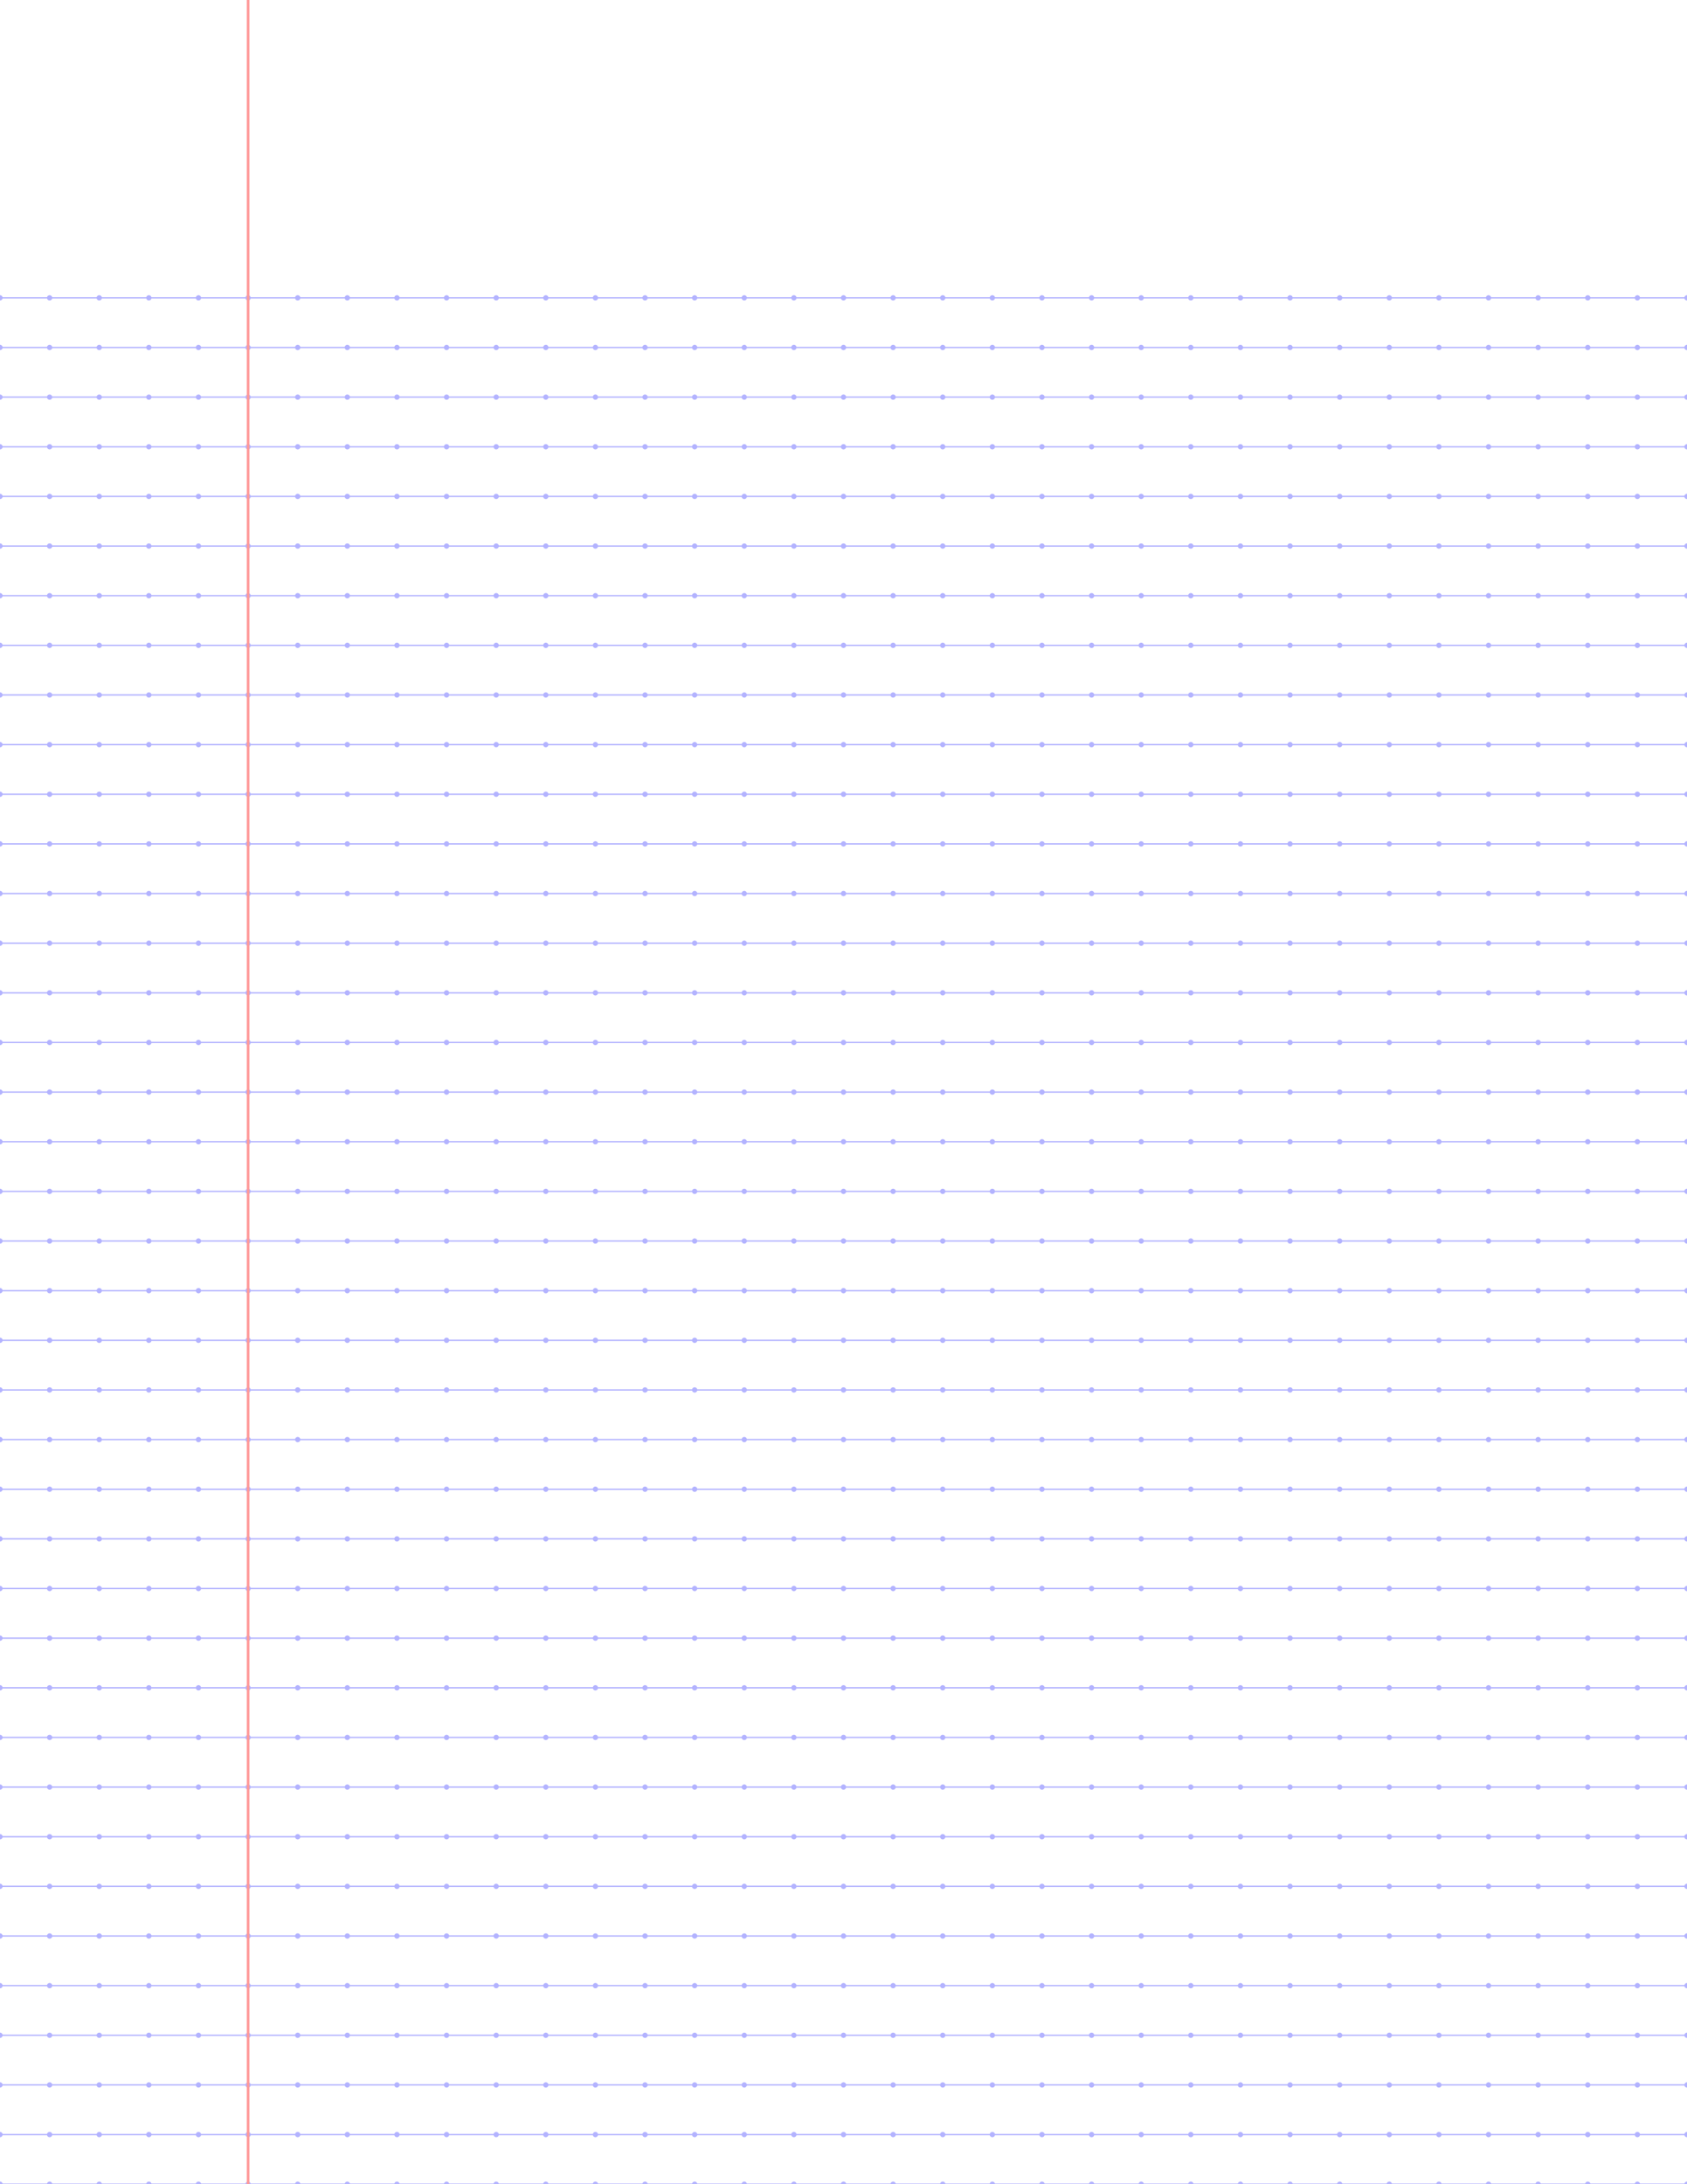 <?xml version="1.0" encoding="UTF-8"?>
<svg xmlns="http://www.w3.org/2000/svg" width="612pt" height="792pt" viewBox="0 0 612 792">
  <style>            .line, .dot { stroke-linecap: round; }

            .line            { stroke-width: 0.72pt; }
            .line.xx-thin    { stroke-width: 0.24pt; }
            .line.x-thin     { stroke-width: 0.36pt; }
            .line.thin       { stroke-width: 0.48pt; }
            .line.thick      { stroke-width: 1.08pt; }
            .line.semi-thin  { stroke-width: 0.588pt; }
            .line.semi-thick { stroke-width: 0.882pt; }

            .dot             { stroke-width: 1.44pt; }
            .dot.thin        { stroke-width: 0.96pt; }
            .dot.thick       { stroke-width: 2.16pt; }
            .dot.semi-thin   { stroke-width: 1.176pt; }
            .dot.semi-thick  { stroke-width: 1.764pt; }

            .blue  { stroke: #b3b3ff; }
            .red   { stroke: #ff9999; }
            .green { stroke: #b3ffb3; }
            .gray  { stroke: #b3b3b3; }

            .light.blue  { stroke: #d9d9ff; }
            .light.red   { stroke: #ffcccc; }
            .light.green { stroke: #d9ffd9; }
            .light.gray  { stroke: #d9d9d9; }

            .dark.blue  { stroke: #6767ff; }
            .dark.red   { stroke: #ff3333; }
            .dark.green { stroke: #67ff67; }
            .dark.gray  { stroke: #676767; }

            .alternate-blue  { stroke: #6767ff; opacity: 0.5; }
            .alternate-red   { stroke: #ff3333; opacity: 0.5; }
            .alternate-green { stroke: #67ff67; opacity: 0.5; }
            .alternate-gray  { stroke: #676767; opacity: 0.5; }
</style>
  <g id="grid">
    <line x1="0" x2="0" y1="792" y2="792" class="blue dot"/>
    <line x1="0" x2="0" y1="774" y2="774" class="blue dot"/>
    <line x1="0" x2="0" y1="756" y2="756" class="blue dot"/>
    <line x1="0" x2="0" y1="738" y2="738" class="blue dot"/>
    <line x1="0" x2="0" y1="720" y2="720" class="blue dot"/>
    <line x1="0" x2="0" y1="702" y2="702" class="blue dot"/>
    <line x1="0" x2="0" y1="684" y2="684" class="blue dot"/>
    <line x1="0" x2="0" y1="666" y2="666" class="blue dot"/>
    <line x1="0" x2="0" y1="648" y2="648" class="blue dot"/>
    <line x1="0" x2="0" y1="630" y2="630" class="blue dot"/>
    <line x1="0" x2="0" y1="612" y2="612" class="blue dot"/>
    <line x1="0" x2="0" y1="594" y2="594" class="blue dot"/>
    <line x1="0" x2="0" y1="576" y2="576" class="blue dot"/>
    <line x1="0" x2="0" y1="558" y2="558" class="blue dot"/>
    <line x1="0" x2="0" y1="540" y2="540" class="blue dot"/>
    <line x1="0" x2="0" y1="522" y2="522" class="blue dot"/>
    <line x1="0" x2="0" y1="504" y2="504" class="blue dot"/>
    <line x1="0" x2="0" y1="486" y2="486" class="blue dot"/>
    <line x1="0" x2="0" y1="468" y2="468" class="blue dot"/>
    <line x1="0" x2="0" y1="450" y2="450" class="blue dot"/>
    <line x1="0" x2="0" y1="432" y2="432" class="blue dot"/>
    <line x1="0" x2="0" y1="414" y2="414" class="blue dot"/>
    <line x1="0" x2="0" y1="396" y2="396" class="blue dot"/>
    <line x1="0" x2="0" y1="378" y2="378" class="blue dot"/>
    <line x1="0" x2="0" y1="360" y2="360" class="blue dot"/>
    <line x1="0" x2="0" y1="342" y2="342" class="blue dot"/>
    <line x1="0" x2="0" y1="324" y2="324" class="blue dot"/>
    <line x1="0" x2="0" y1="306" y2="306" class="blue dot"/>
    <line x1="0" x2="0" y1="288" y2="288" class="blue dot"/>
    <line x1="0" x2="0" y1="270" y2="270" class="blue dot"/>
    <line x1="0" x2="0" y1="252" y2="252" class="blue dot"/>
    <line x1="0" x2="0" y1="234" y2="234" class="blue dot"/>
    <line x1="0" x2="0" y1="216" y2="216" class="blue dot"/>
    <line x1="0" x2="0" y1="198" y2="198" class="blue dot"/>
    <line x1="0" x2="0" y1="180" y2="180" class="blue dot"/>
    <line x1="0" x2="0" y1="162" y2="162" class="blue dot"/>
    <line x1="0" x2="0" y1="144" y2="144" class="blue dot"/>
    <line x1="0" x2="0" y1="126" y2="126" class="blue dot"/>
    <line x1="0" x2="0" y1="108" y2="108" class="blue dot"/>
    <line x1="18" x2="18" y1="792" y2="792" class="blue dot"/>
    <line x1="18" x2="18" y1="774" y2="774" class="blue dot"/>
    <line x1="18" x2="18" y1="756" y2="756" class="blue dot"/>
    <line x1="18" x2="18" y1="738" y2="738" class="blue dot"/>
    <line x1="18" x2="18" y1="720" y2="720" class="blue dot"/>
    <line x1="18" x2="18" y1="702" y2="702" class="blue dot"/>
    <line x1="18" x2="18" y1="684" y2="684" class="blue dot"/>
    <line x1="18" x2="18" y1="666" y2="666" class="blue dot"/>
    <line x1="18" x2="18" y1="648" y2="648" class="blue dot"/>
    <line x1="18" x2="18" y1="630" y2="630" class="blue dot"/>
    <line x1="18" x2="18" y1="612" y2="612" class="blue dot"/>
    <line x1="18" x2="18" y1="594" y2="594" class="blue dot"/>
    <line x1="18" x2="18" y1="576" y2="576" class="blue dot"/>
    <line x1="18" x2="18" y1="558" y2="558" class="blue dot"/>
    <line x1="18" x2="18" y1="540" y2="540" class="blue dot"/>
    <line x1="18" x2="18" y1="522" y2="522" class="blue dot"/>
    <line x1="18" x2="18" y1="504" y2="504" class="blue dot"/>
    <line x1="18" x2="18" y1="486" y2="486" class="blue dot"/>
    <line x1="18" x2="18" y1="468" y2="468" class="blue dot"/>
    <line x1="18" x2="18" y1="450" y2="450" class="blue dot"/>
    <line x1="18" x2="18" y1="432" y2="432" class="blue dot"/>
    <line x1="18" x2="18" y1="414" y2="414" class="blue dot"/>
    <line x1="18" x2="18" y1="396" y2="396" class="blue dot"/>
    <line x1="18" x2="18" y1="378" y2="378" class="blue dot"/>
    <line x1="18" x2="18" y1="360" y2="360" class="blue dot"/>
    <line x1="18" x2="18" y1="342" y2="342" class="blue dot"/>
    <line x1="18" x2="18" y1="324" y2="324" class="blue dot"/>
    <line x1="18" x2="18" y1="306" y2="306" class="blue dot"/>
    <line x1="18" x2="18" y1="288" y2="288" class="blue dot"/>
    <line x1="18" x2="18" y1="270" y2="270" class="blue dot"/>
    <line x1="18" x2="18" y1="252" y2="252" class="blue dot"/>
    <line x1="18" x2="18" y1="234" y2="234" class="blue dot"/>
    <line x1="18" x2="18" y1="216" y2="216" class="blue dot"/>
    <line x1="18" x2="18" y1="198" y2="198" class="blue dot"/>
    <line x1="18" x2="18" y1="180" y2="180" class="blue dot"/>
    <line x1="18" x2="18" y1="162" y2="162" class="blue dot"/>
    <line x1="18" x2="18" y1="144" y2="144" class="blue dot"/>
    <line x1="18" x2="18" y1="126" y2="126" class="blue dot"/>
    <line x1="18" x2="18" y1="108" y2="108" class="blue dot"/>
    <line x1="36" x2="36" y1="792" y2="792" class="blue dot"/>
    <line x1="36" x2="36" y1="774" y2="774" class="blue dot"/>
    <line x1="36" x2="36" y1="756" y2="756" class="blue dot"/>
    <line x1="36" x2="36" y1="738" y2="738" class="blue dot"/>
    <line x1="36" x2="36" y1="720" y2="720" class="blue dot"/>
    <line x1="36" x2="36" y1="702" y2="702" class="blue dot"/>
    <line x1="36" x2="36" y1="684" y2="684" class="blue dot"/>
    <line x1="36" x2="36" y1="666" y2="666" class="blue dot"/>
    <line x1="36" x2="36" y1="648" y2="648" class="blue dot"/>
    <line x1="36" x2="36" y1="630" y2="630" class="blue dot"/>
    <line x1="36" x2="36" y1="612" y2="612" class="blue dot"/>
    <line x1="36" x2="36" y1="594" y2="594" class="blue dot"/>
    <line x1="36" x2="36" y1="576" y2="576" class="blue dot"/>
    <line x1="36" x2="36" y1="558" y2="558" class="blue dot"/>
    <line x1="36" x2="36" y1="540" y2="540" class="blue dot"/>
    <line x1="36" x2="36" y1="522" y2="522" class="blue dot"/>
    <line x1="36" x2="36" y1="504" y2="504" class="blue dot"/>
    <line x1="36" x2="36" y1="486" y2="486" class="blue dot"/>
    <line x1="36" x2="36" y1="468" y2="468" class="blue dot"/>
    <line x1="36" x2="36" y1="450" y2="450" class="blue dot"/>
    <line x1="36" x2="36" y1="432" y2="432" class="blue dot"/>
    <line x1="36" x2="36" y1="414" y2="414" class="blue dot"/>
    <line x1="36" x2="36" y1="396" y2="396" class="blue dot"/>
    <line x1="36" x2="36" y1="378" y2="378" class="blue dot"/>
    <line x1="36" x2="36" y1="360" y2="360" class="blue dot"/>
    <line x1="36" x2="36" y1="342" y2="342" class="blue dot"/>
    <line x1="36" x2="36" y1="324" y2="324" class="blue dot"/>
    <line x1="36" x2="36" y1="306" y2="306" class="blue dot"/>
    <line x1="36" x2="36" y1="288" y2="288" class="blue dot"/>
    <line x1="36" x2="36" y1="270" y2="270" class="blue dot"/>
    <line x1="36" x2="36" y1="252" y2="252" class="blue dot"/>
    <line x1="36" x2="36" y1="234" y2="234" class="blue dot"/>
    <line x1="36" x2="36" y1="216" y2="216" class="blue dot"/>
    <line x1="36" x2="36" y1="198" y2="198" class="blue dot"/>
    <line x1="36" x2="36" y1="180" y2="180" class="blue dot"/>
    <line x1="36" x2="36" y1="162" y2="162" class="blue dot"/>
    <line x1="36" x2="36" y1="144" y2="144" class="blue dot"/>
    <line x1="36" x2="36" y1="126" y2="126" class="blue dot"/>
    <line x1="36" x2="36" y1="108" y2="108" class="blue dot"/>
    <line x1="54" x2="54" y1="792" y2="792" class="blue dot"/>
    <line x1="54" x2="54" y1="774" y2="774" class="blue dot"/>
    <line x1="54" x2="54" y1="756" y2="756" class="blue dot"/>
    <line x1="54" x2="54" y1="738" y2="738" class="blue dot"/>
    <line x1="54" x2="54" y1="720" y2="720" class="blue dot"/>
    <line x1="54" x2="54" y1="702" y2="702" class="blue dot"/>
    <line x1="54" x2="54" y1="684" y2="684" class="blue dot"/>
    <line x1="54" x2="54" y1="666" y2="666" class="blue dot"/>
    <line x1="54" x2="54" y1="648" y2="648" class="blue dot"/>
    <line x1="54" x2="54" y1="630" y2="630" class="blue dot"/>
    <line x1="54" x2="54" y1="612" y2="612" class="blue dot"/>
    <line x1="54" x2="54" y1="594" y2="594" class="blue dot"/>
    <line x1="54" x2="54" y1="576" y2="576" class="blue dot"/>
    <line x1="54" x2="54" y1="558" y2="558" class="blue dot"/>
    <line x1="54" x2="54" y1="540" y2="540" class="blue dot"/>
    <line x1="54" x2="54" y1="522" y2="522" class="blue dot"/>
    <line x1="54" x2="54" y1="504" y2="504" class="blue dot"/>
    <line x1="54" x2="54" y1="486" y2="486" class="blue dot"/>
    <line x1="54" x2="54" y1="468" y2="468" class="blue dot"/>
    <line x1="54" x2="54" y1="450" y2="450" class="blue dot"/>
    <line x1="54" x2="54" y1="432" y2="432" class="blue dot"/>
    <line x1="54" x2="54" y1="414" y2="414" class="blue dot"/>
    <line x1="54" x2="54" y1="396" y2="396" class="blue dot"/>
    <line x1="54" x2="54" y1="378" y2="378" class="blue dot"/>
    <line x1="54" x2="54" y1="360" y2="360" class="blue dot"/>
    <line x1="54" x2="54" y1="342" y2="342" class="blue dot"/>
    <line x1="54" x2="54" y1="324" y2="324" class="blue dot"/>
    <line x1="54" x2="54" y1="306" y2="306" class="blue dot"/>
    <line x1="54" x2="54" y1="288" y2="288" class="blue dot"/>
    <line x1="54" x2="54" y1="270" y2="270" class="blue dot"/>
    <line x1="54" x2="54" y1="252" y2="252" class="blue dot"/>
    <line x1="54" x2="54" y1="234" y2="234" class="blue dot"/>
    <line x1="54" x2="54" y1="216" y2="216" class="blue dot"/>
    <line x1="54" x2="54" y1="198" y2="198" class="blue dot"/>
    <line x1="54" x2="54" y1="180" y2="180" class="blue dot"/>
    <line x1="54" x2="54" y1="162" y2="162" class="blue dot"/>
    <line x1="54" x2="54" y1="144" y2="144" class="blue dot"/>
    <line x1="54" x2="54" y1="126" y2="126" class="blue dot"/>
    <line x1="54" x2="54" y1="108" y2="108" class="blue dot"/>
    <line x1="72" x2="72" y1="792" y2="792" class="blue dot"/>
    <line x1="72" x2="72" y1="774" y2="774" class="blue dot"/>
    <line x1="72" x2="72" y1="756" y2="756" class="blue dot"/>
    <line x1="72" x2="72" y1="738" y2="738" class="blue dot"/>
    <line x1="72" x2="72" y1="720" y2="720" class="blue dot"/>
    <line x1="72" x2="72" y1="702" y2="702" class="blue dot"/>
    <line x1="72" x2="72" y1="684" y2="684" class="blue dot"/>
    <line x1="72" x2="72" y1="666" y2="666" class="blue dot"/>
    <line x1="72" x2="72" y1="648" y2="648" class="blue dot"/>
    <line x1="72" x2="72" y1="630" y2="630" class="blue dot"/>
    <line x1="72" x2="72" y1="612" y2="612" class="blue dot"/>
    <line x1="72" x2="72" y1="594" y2="594" class="blue dot"/>
    <line x1="72" x2="72" y1="576" y2="576" class="blue dot"/>
    <line x1="72" x2="72" y1="558" y2="558" class="blue dot"/>
    <line x1="72" x2="72" y1="540" y2="540" class="blue dot"/>
    <line x1="72" x2="72" y1="522" y2="522" class="blue dot"/>
    <line x1="72" x2="72" y1="504" y2="504" class="blue dot"/>
    <line x1="72" x2="72" y1="486" y2="486" class="blue dot"/>
    <line x1="72" x2="72" y1="468" y2="468" class="blue dot"/>
    <line x1="72" x2="72" y1="450" y2="450" class="blue dot"/>
    <line x1="72" x2="72" y1="432" y2="432" class="blue dot"/>
    <line x1="72" x2="72" y1="414" y2="414" class="blue dot"/>
    <line x1="72" x2="72" y1="396" y2="396" class="blue dot"/>
    <line x1="72" x2="72" y1="378" y2="378" class="blue dot"/>
    <line x1="72" x2="72" y1="360" y2="360" class="blue dot"/>
    <line x1="72" x2="72" y1="342" y2="342" class="blue dot"/>
    <line x1="72" x2="72" y1="324" y2="324" class="blue dot"/>
    <line x1="72" x2="72" y1="306" y2="306" class="blue dot"/>
    <line x1="72" x2="72" y1="288" y2="288" class="blue dot"/>
    <line x1="72" x2="72" y1="270" y2="270" class="blue dot"/>
    <line x1="72" x2="72" y1="252" y2="252" class="blue dot"/>
    <line x1="72" x2="72" y1="234" y2="234" class="blue dot"/>
    <line x1="72" x2="72" y1="216" y2="216" class="blue dot"/>
    <line x1="72" x2="72" y1="198" y2="198" class="blue dot"/>
    <line x1="72" x2="72" y1="180" y2="180" class="blue dot"/>
    <line x1="72" x2="72" y1="162" y2="162" class="blue dot"/>
    <line x1="72" x2="72" y1="144" y2="144" class="blue dot"/>
    <line x1="72" x2="72" y1="126" y2="126" class="blue dot"/>
    <line x1="72" x2="72" y1="108" y2="108" class="blue dot"/>
    <line x1="90" x2="90" y1="792" y2="792" class="blue dot"/>
    <line x1="90" x2="90" y1="774" y2="774" class="blue dot"/>
    <line x1="90" x2="90" y1="756" y2="756" class="blue dot"/>
    <line x1="90" x2="90" y1="738" y2="738" class="blue dot"/>
    <line x1="90" x2="90" y1="720" y2="720" class="blue dot"/>
    <line x1="90" x2="90" y1="702" y2="702" class="blue dot"/>
    <line x1="90" x2="90" y1="684" y2="684" class="blue dot"/>
    <line x1="90" x2="90" y1="666" y2="666" class="blue dot"/>
    <line x1="90" x2="90" y1="648" y2="648" class="blue dot"/>
    <line x1="90" x2="90" y1="630" y2="630" class="blue dot"/>
    <line x1="90" x2="90" y1="612" y2="612" class="blue dot"/>
    <line x1="90" x2="90" y1="594" y2="594" class="blue dot"/>
    <line x1="90" x2="90" y1="576" y2="576" class="blue dot"/>
    <line x1="90" x2="90" y1="558" y2="558" class="blue dot"/>
    <line x1="90" x2="90" y1="540" y2="540" class="blue dot"/>
    <line x1="90" x2="90" y1="522" y2="522" class="blue dot"/>
    <line x1="90" x2="90" y1="504" y2="504" class="blue dot"/>
    <line x1="90" x2="90" y1="486" y2="486" class="blue dot"/>
    <line x1="90" x2="90" y1="468" y2="468" class="blue dot"/>
    <line x1="90" x2="90" y1="450" y2="450" class="blue dot"/>
    <line x1="90" x2="90" y1="432" y2="432" class="blue dot"/>
    <line x1="90" x2="90" y1="414" y2="414" class="blue dot"/>
    <line x1="90" x2="90" y1="396" y2="396" class="blue dot"/>
    <line x1="90" x2="90" y1="378" y2="378" class="blue dot"/>
    <line x1="90" x2="90" y1="360" y2="360" class="blue dot"/>
    <line x1="90" x2="90" y1="342" y2="342" class="blue dot"/>
    <line x1="90" x2="90" y1="324" y2="324" class="blue dot"/>
    <line x1="90" x2="90" y1="306" y2="306" class="blue dot"/>
    <line x1="90" x2="90" y1="288" y2="288" class="blue dot"/>
    <line x1="90" x2="90" y1="270" y2="270" class="blue dot"/>
    <line x1="90" x2="90" y1="252" y2="252" class="blue dot"/>
    <line x1="90" x2="90" y1="234" y2="234" class="blue dot"/>
    <line x1="90" x2="90" y1="216" y2="216" class="blue dot"/>
    <line x1="90" x2="90" y1="198" y2="198" class="blue dot"/>
    <line x1="90" x2="90" y1="180" y2="180" class="blue dot"/>
    <line x1="90" x2="90" y1="162" y2="162" class="blue dot"/>
    <line x1="90" x2="90" y1="144" y2="144" class="blue dot"/>
    <line x1="90" x2="90" y1="126" y2="126" class="blue dot"/>
    <line x1="90" x2="90" y1="108" y2="108" class="blue dot"/>
    <line x1="108" x2="108" y1="792" y2="792" class="blue dot"/>
    <line x1="108" x2="108" y1="774" y2="774" class="blue dot"/>
    <line x1="108" x2="108" y1="756" y2="756" class="blue dot"/>
    <line x1="108" x2="108" y1="738" y2="738" class="blue dot"/>
    <line x1="108" x2="108" y1="720" y2="720" class="blue dot"/>
    <line x1="108" x2="108" y1="702" y2="702" class="blue dot"/>
    <line x1="108" x2="108" y1="684" y2="684" class="blue dot"/>
    <line x1="108" x2="108" y1="666" y2="666" class="blue dot"/>
    <line x1="108" x2="108" y1="648" y2="648" class="blue dot"/>
    <line x1="108" x2="108" y1="630" y2="630" class="blue dot"/>
    <line x1="108" x2="108" y1="612" y2="612" class="blue dot"/>
    <line x1="108" x2="108" y1="594" y2="594" class="blue dot"/>
    <line x1="108" x2="108" y1="576" y2="576" class="blue dot"/>
    <line x1="108" x2="108" y1="558" y2="558" class="blue dot"/>
    <line x1="108" x2="108" y1="540" y2="540" class="blue dot"/>
    <line x1="108" x2="108" y1="522" y2="522" class="blue dot"/>
    <line x1="108" x2="108" y1="504" y2="504" class="blue dot"/>
    <line x1="108" x2="108" y1="486" y2="486" class="blue dot"/>
    <line x1="108" x2="108" y1="468" y2="468" class="blue dot"/>
    <line x1="108" x2="108" y1="450" y2="450" class="blue dot"/>
    <line x1="108" x2="108" y1="432" y2="432" class="blue dot"/>
    <line x1="108" x2="108" y1="414" y2="414" class="blue dot"/>
    <line x1="108" x2="108" y1="396" y2="396" class="blue dot"/>
    <line x1="108" x2="108" y1="378" y2="378" class="blue dot"/>
    <line x1="108" x2="108" y1="360" y2="360" class="blue dot"/>
    <line x1="108" x2="108" y1="342" y2="342" class="blue dot"/>
    <line x1="108" x2="108" y1="324" y2="324" class="blue dot"/>
    <line x1="108" x2="108" y1="306" y2="306" class="blue dot"/>
    <line x1="108" x2="108" y1="288" y2="288" class="blue dot"/>
    <line x1="108" x2="108" y1="270" y2="270" class="blue dot"/>
    <line x1="108" x2="108" y1="252" y2="252" class="blue dot"/>
    <line x1="108" x2="108" y1="234" y2="234" class="blue dot"/>
    <line x1="108" x2="108" y1="216" y2="216" class="blue dot"/>
    <line x1="108" x2="108" y1="198" y2="198" class="blue dot"/>
    <line x1="108" x2="108" y1="180" y2="180" class="blue dot"/>
    <line x1="108" x2="108" y1="162" y2="162" class="blue dot"/>
    <line x1="108" x2="108" y1="144" y2="144" class="blue dot"/>
    <line x1="108" x2="108" y1="126" y2="126" class="blue dot"/>
    <line x1="108" x2="108" y1="108" y2="108" class="blue dot"/>
    <line x1="126" x2="126" y1="792" y2="792" class="blue dot"/>
    <line x1="126" x2="126" y1="774" y2="774" class="blue dot"/>
    <line x1="126" x2="126" y1="756" y2="756" class="blue dot"/>
    <line x1="126" x2="126" y1="738" y2="738" class="blue dot"/>
    <line x1="126" x2="126" y1="720" y2="720" class="blue dot"/>
    <line x1="126" x2="126" y1="702" y2="702" class="blue dot"/>
    <line x1="126" x2="126" y1="684" y2="684" class="blue dot"/>
    <line x1="126" x2="126" y1="666" y2="666" class="blue dot"/>
    <line x1="126" x2="126" y1="648" y2="648" class="blue dot"/>
    <line x1="126" x2="126" y1="630" y2="630" class="blue dot"/>
    <line x1="126" x2="126" y1="612" y2="612" class="blue dot"/>
    <line x1="126" x2="126" y1="594" y2="594" class="blue dot"/>
    <line x1="126" x2="126" y1="576" y2="576" class="blue dot"/>
    <line x1="126" x2="126" y1="558" y2="558" class="blue dot"/>
    <line x1="126" x2="126" y1="540" y2="540" class="blue dot"/>
    <line x1="126" x2="126" y1="522" y2="522" class="blue dot"/>
    <line x1="126" x2="126" y1="504" y2="504" class="blue dot"/>
    <line x1="126" x2="126" y1="486" y2="486" class="blue dot"/>
    <line x1="126" x2="126" y1="468" y2="468" class="blue dot"/>
    <line x1="126" x2="126" y1="450" y2="450" class="blue dot"/>
    <line x1="126" x2="126" y1="432" y2="432" class="blue dot"/>
    <line x1="126" x2="126" y1="414" y2="414" class="blue dot"/>
    <line x1="126" x2="126" y1="396" y2="396" class="blue dot"/>
    <line x1="126" x2="126" y1="378" y2="378" class="blue dot"/>
    <line x1="126" x2="126" y1="360" y2="360" class="blue dot"/>
    <line x1="126" x2="126" y1="342" y2="342" class="blue dot"/>
    <line x1="126" x2="126" y1="324" y2="324" class="blue dot"/>
    <line x1="126" x2="126" y1="306" y2="306" class="blue dot"/>
    <line x1="126" x2="126" y1="288" y2="288" class="blue dot"/>
    <line x1="126" x2="126" y1="270" y2="270" class="blue dot"/>
    <line x1="126" x2="126" y1="252" y2="252" class="blue dot"/>
    <line x1="126" x2="126" y1="234" y2="234" class="blue dot"/>
    <line x1="126" x2="126" y1="216" y2="216" class="blue dot"/>
    <line x1="126" x2="126" y1="198" y2="198" class="blue dot"/>
    <line x1="126" x2="126" y1="180" y2="180" class="blue dot"/>
    <line x1="126" x2="126" y1="162" y2="162" class="blue dot"/>
    <line x1="126" x2="126" y1="144" y2="144" class="blue dot"/>
    <line x1="126" x2="126" y1="126" y2="126" class="blue dot"/>
    <line x1="126" x2="126" y1="108" y2="108" class="blue dot"/>
    <line x1="144" x2="144" y1="792" y2="792" class="blue dot"/>
    <line x1="144" x2="144" y1="774" y2="774" class="blue dot"/>
    <line x1="144" x2="144" y1="756" y2="756" class="blue dot"/>
    <line x1="144" x2="144" y1="738" y2="738" class="blue dot"/>
    <line x1="144" x2="144" y1="720" y2="720" class="blue dot"/>
    <line x1="144" x2="144" y1="702" y2="702" class="blue dot"/>
    <line x1="144" x2="144" y1="684" y2="684" class="blue dot"/>
    <line x1="144" x2="144" y1="666" y2="666" class="blue dot"/>
    <line x1="144" x2="144" y1="648" y2="648" class="blue dot"/>
    <line x1="144" x2="144" y1="630" y2="630" class="blue dot"/>
    <line x1="144" x2="144" y1="612" y2="612" class="blue dot"/>
    <line x1="144" x2="144" y1="594" y2="594" class="blue dot"/>
    <line x1="144" x2="144" y1="576" y2="576" class="blue dot"/>
    <line x1="144" x2="144" y1="558" y2="558" class="blue dot"/>
    <line x1="144" x2="144" y1="540" y2="540" class="blue dot"/>
    <line x1="144" x2="144" y1="522" y2="522" class="blue dot"/>
    <line x1="144" x2="144" y1="504" y2="504" class="blue dot"/>
    <line x1="144" x2="144" y1="486" y2="486" class="blue dot"/>
    <line x1="144" x2="144" y1="468" y2="468" class="blue dot"/>
    <line x1="144" x2="144" y1="450" y2="450" class="blue dot"/>
    <line x1="144" x2="144" y1="432" y2="432" class="blue dot"/>
    <line x1="144" x2="144" y1="414" y2="414" class="blue dot"/>
    <line x1="144" x2="144" y1="396" y2="396" class="blue dot"/>
    <line x1="144" x2="144" y1="378" y2="378" class="blue dot"/>
    <line x1="144" x2="144" y1="360" y2="360" class="blue dot"/>
    <line x1="144" x2="144" y1="342" y2="342" class="blue dot"/>
    <line x1="144" x2="144" y1="324" y2="324" class="blue dot"/>
    <line x1="144" x2="144" y1="306" y2="306" class="blue dot"/>
    <line x1="144" x2="144" y1="288" y2="288" class="blue dot"/>
    <line x1="144" x2="144" y1="270" y2="270" class="blue dot"/>
    <line x1="144" x2="144" y1="252" y2="252" class="blue dot"/>
    <line x1="144" x2="144" y1="234" y2="234" class="blue dot"/>
    <line x1="144" x2="144" y1="216" y2="216" class="blue dot"/>
    <line x1="144" x2="144" y1="198" y2="198" class="blue dot"/>
    <line x1="144" x2="144" y1="180" y2="180" class="blue dot"/>
    <line x1="144" x2="144" y1="162" y2="162" class="blue dot"/>
    <line x1="144" x2="144" y1="144" y2="144" class="blue dot"/>
    <line x1="144" x2="144" y1="126" y2="126" class="blue dot"/>
    <line x1="144" x2="144" y1="108" y2="108" class="blue dot"/>
    <line x1="162" x2="162" y1="792" y2="792" class="blue dot"/>
    <line x1="162" x2="162" y1="774" y2="774" class="blue dot"/>
    <line x1="162" x2="162" y1="756" y2="756" class="blue dot"/>
    <line x1="162" x2="162" y1="738" y2="738" class="blue dot"/>
    <line x1="162" x2="162" y1="720" y2="720" class="blue dot"/>
    <line x1="162" x2="162" y1="702" y2="702" class="blue dot"/>
    <line x1="162" x2="162" y1="684" y2="684" class="blue dot"/>
    <line x1="162" x2="162" y1="666" y2="666" class="blue dot"/>
    <line x1="162" x2="162" y1="648" y2="648" class="blue dot"/>
    <line x1="162" x2="162" y1="630" y2="630" class="blue dot"/>
    <line x1="162" x2="162" y1="612" y2="612" class="blue dot"/>
    <line x1="162" x2="162" y1="594" y2="594" class="blue dot"/>
    <line x1="162" x2="162" y1="576" y2="576" class="blue dot"/>
    <line x1="162" x2="162" y1="558" y2="558" class="blue dot"/>
    <line x1="162" x2="162" y1="540" y2="540" class="blue dot"/>
    <line x1="162" x2="162" y1="522" y2="522" class="blue dot"/>
    <line x1="162" x2="162" y1="504" y2="504" class="blue dot"/>
    <line x1="162" x2="162" y1="486" y2="486" class="blue dot"/>
    <line x1="162" x2="162" y1="468" y2="468" class="blue dot"/>
    <line x1="162" x2="162" y1="450" y2="450" class="blue dot"/>
    <line x1="162" x2="162" y1="432" y2="432" class="blue dot"/>
    <line x1="162" x2="162" y1="414" y2="414" class="blue dot"/>
    <line x1="162" x2="162" y1="396" y2="396" class="blue dot"/>
    <line x1="162" x2="162" y1="378" y2="378" class="blue dot"/>
    <line x1="162" x2="162" y1="360" y2="360" class="blue dot"/>
    <line x1="162" x2="162" y1="342" y2="342" class="blue dot"/>
    <line x1="162" x2="162" y1="324" y2="324" class="blue dot"/>
    <line x1="162" x2="162" y1="306" y2="306" class="blue dot"/>
    <line x1="162" x2="162" y1="288" y2="288" class="blue dot"/>
    <line x1="162" x2="162" y1="270" y2="270" class="blue dot"/>
    <line x1="162" x2="162" y1="252" y2="252" class="blue dot"/>
    <line x1="162" x2="162" y1="234" y2="234" class="blue dot"/>
    <line x1="162" x2="162" y1="216" y2="216" class="blue dot"/>
    <line x1="162" x2="162" y1="198" y2="198" class="blue dot"/>
    <line x1="162" x2="162" y1="180" y2="180" class="blue dot"/>
    <line x1="162" x2="162" y1="162" y2="162" class="blue dot"/>
    <line x1="162" x2="162" y1="144" y2="144" class="blue dot"/>
    <line x1="162" x2="162" y1="126" y2="126" class="blue dot"/>
    <line x1="162" x2="162" y1="108" y2="108" class="blue dot"/>
    <line x1="180" x2="180" y1="792" y2="792" class="blue dot"/>
    <line x1="180" x2="180" y1="774" y2="774" class="blue dot"/>
    <line x1="180" x2="180" y1="756" y2="756" class="blue dot"/>
    <line x1="180" x2="180" y1="738" y2="738" class="blue dot"/>
    <line x1="180" x2="180" y1="720" y2="720" class="blue dot"/>
    <line x1="180" x2="180" y1="702" y2="702" class="blue dot"/>
    <line x1="180" x2="180" y1="684" y2="684" class="blue dot"/>
    <line x1="180" x2="180" y1="666" y2="666" class="blue dot"/>
    <line x1="180" x2="180" y1="648" y2="648" class="blue dot"/>
    <line x1="180" x2="180" y1="630" y2="630" class="blue dot"/>
    <line x1="180" x2="180" y1="612" y2="612" class="blue dot"/>
    <line x1="180" x2="180" y1="594" y2="594" class="blue dot"/>
    <line x1="180" x2="180" y1="576" y2="576" class="blue dot"/>
    <line x1="180" x2="180" y1="558" y2="558" class="blue dot"/>
    <line x1="180" x2="180" y1="540" y2="540" class="blue dot"/>
    <line x1="180" x2="180" y1="522" y2="522" class="blue dot"/>
    <line x1="180" x2="180" y1="504" y2="504" class="blue dot"/>
    <line x1="180" x2="180" y1="486" y2="486" class="blue dot"/>
    <line x1="180" x2="180" y1="468" y2="468" class="blue dot"/>
    <line x1="180" x2="180" y1="450" y2="450" class="blue dot"/>
    <line x1="180" x2="180" y1="432" y2="432" class="blue dot"/>
    <line x1="180" x2="180" y1="414" y2="414" class="blue dot"/>
    <line x1="180" x2="180" y1="396" y2="396" class="blue dot"/>
    <line x1="180" x2="180" y1="378" y2="378" class="blue dot"/>
    <line x1="180" x2="180" y1="360" y2="360" class="blue dot"/>
    <line x1="180" x2="180" y1="342" y2="342" class="blue dot"/>
    <line x1="180" x2="180" y1="324" y2="324" class="blue dot"/>
    <line x1="180" x2="180" y1="306" y2="306" class="blue dot"/>
    <line x1="180" x2="180" y1="288" y2="288" class="blue dot"/>
    <line x1="180" x2="180" y1="270" y2="270" class="blue dot"/>
    <line x1="180" x2="180" y1="252" y2="252" class="blue dot"/>
    <line x1="180" x2="180" y1="234" y2="234" class="blue dot"/>
    <line x1="180" x2="180" y1="216" y2="216" class="blue dot"/>
    <line x1="180" x2="180" y1="198" y2="198" class="blue dot"/>
    <line x1="180" x2="180" y1="180" y2="180" class="blue dot"/>
    <line x1="180" x2="180" y1="162" y2="162" class="blue dot"/>
    <line x1="180" x2="180" y1="144" y2="144" class="blue dot"/>
    <line x1="180" x2="180" y1="126" y2="126" class="blue dot"/>
    <line x1="180" x2="180" y1="108" y2="108" class="blue dot"/>
    <line x1="198" x2="198" y1="792" y2="792" class="blue dot"/>
    <line x1="198" x2="198" y1="774" y2="774" class="blue dot"/>
    <line x1="198" x2="198" y1="756" y2="756" class="blue dot"/>
    <line x1="198" x2="198" y1="738" y2="738" class="blue dot"/>
    <line x1="198" x2="198" y1="720" y2="720" class="blue dot"/>
    <line x1="198" x2="198" y1="702" y2="702" class="blue dot"/>
    <line x1="198" x2="198" y1="684" y2="684" class="blue dot"/>
    <line x1="198" x2="198" y1="666" y2="666" class="blue dot"/>
    <line x1="198" x2="198" y1="648" y2="648" class="blue dot"/>
    <line x1="198" x2="198" y1="630" y2="630" class="blue dot"/>
    <line x1="198" x2="198" y1="612" y2="612" class="blue dot"/>
    <line x1="198" x2="198" y1="594" y2="594" class="blue dot"/>
    <line x1="198" x2="198" y1="576" y2="576" class="blue dot"/>
    <line x1="198" x2="198" y1="558" y2="558" class="blue dot"/>
    <line x1="198" x2="198" y1="540" y2="540" class="blue dot"/>
    <line x1="198" x2="198" y1="522" y2="522" class="blue dot"/>
    <line x1="198" x2="198" y1="504" y2="504" class="blue dot"/>
    <line x1="198" x2="198" y1="486" y2="486" class="blue dot"/>
    <line x1="198" x2="198" y1="468" y2="468" class="blue dot"/>
    <line x1="198" x2="198" y1="450" y2="450" class="blue dot"/>
    <line x1="198" x2="198" y1="432" y2="432" class="blue dot"/>
    <line x1="198" x2="198" y1="414" y2="414" class="blue dot"/>
    <line x1="198" x2="198" y1="396" y2="396" class="blue dot"/>
    <line x1="198" x2="198" y1="378" y2="378" class="blue dot"/>
    <line x1="198" x2="198" y1="360" y2="360" class="blue dot"/>
    <line x1="198" x2="198" y1="342" y2="342" class="blue dot"/>
    <line x1="198" x2="198" y1="324" y2="324" class="blue dot"/>
    <line x1="198" x2="198" y1="306" y2="306" class="blue dot"/>
    <line x1="198" x2="198" y1="288" y2="288" class="blue dot"/>
    <line x1="198" x2="198" y1="270" y2="270" class="blue dot"/>
    <line x1="198" x2="198" y1="252" y2="252" class="blue dot"/>
    <line x1="198" x2="198" y1="234" y2="234" class="blue dot"/>
    <line x1="198" x2="198" y1="216" y2="216" class="blue dot"/>
    <line x1="198" x2="198" y1="198" y2="198" class="blue dot"/>
    <line x1="198" x2="198" y1="180" y2="180" class="blue dot"/>
    <line x1="198" x2="198" y1="162" y2="162" class="blue dot"/>
    <line x1="198" x2="198" y1="144" y2="144" class="blue dot"/>
    <line x1="198" x2="198" y1="126" y2="126" class="blue dot"/>
    <line x1="198" x2="198" y1="108" y2="108" class="blue dot"/>
    <line x1="216" x2="216" y1="792" y2="792" class="blue dot"/>
    <line x1="216" x2="216" y1="774" y2="774" class="blue dot"/>
    <line x1="216" x2="216" y1="756" y2="756" class="blue dot"/>
    <line x1="216" x2="216" y1="738" y2="738" class="blue dot"/>
    <line x1="216" x2="216" y1="720" y2="720" class="blue dot"/>
    <line x1="216" x2="216" y1="702" y2="702" class="blue dot"/>
    <line x1="216" x2="216" y1="684" y2="684" class="blue dot"/>
    <line x1="216" x2="216" y1="666" y2="666" class="blue dot"/>
    <line x1="216" x2="216" y1="648" y2="648" class="blue dot"/>
    <line x1="216" x2="216" y1="630" y2="630" class="blue dot"/>
    <line x1="216" x2="216" y1="612" y2="612" class="blue dot"/>
    <line x1="216" x2="216" y1="594" y2="594" class="blue dot"/>
    <line x1="216" x2="216" y1="576" y2="576" class="blue dot"/>
    <line x1="216" x2="216" y1="558" y2="558" class="blue dot"/>
    <line x1="216" x2="216" y1="540" y2="540" class="blue dot"/>
    <line x1="216" x2="216" y1="522" y2="522" class="blue dot"/>
    <line x1="216" x2="216" y1="504" y2="504" class="blue dot"/>
    <line x1="216" x2="216" y1="486" y2="486" class="blue dot"/>
    <line x1="216" x2="216" y1="468" y2="468" class="blue dot"/>
    <line x1="216" x2="216" y1="450" y2="450" class="blue dot"/>
    <line x1="216" x2="216" y1="432" y2="432" class="blue dot"/>
    <line x1="216" x2="216" y1="414" y2="414" class="blue dot"/>
    <line x1="216" x2="216" y1="396" y2="396" class="blue dot"/>
    <line x1="216" x2="216" y1="378" y2="378" class="blue dot"/>
    <line x1="216" x2="216" y1="360" y2="360" class="blue dot"/>
    <line x1="216" x2="216" y1="342" y2="342" class="blue dot"/>
    <line x1="216" x2="216" y1="324" y2="324" class="blue dot"/>
    <line x1="216" x2="216" y1="306" y2="306" class="blue dot"/>
    <line x1="216" x2="216" y1="288" y2="288" class="blue dot"/>
    <line x1="216" x2="216" y1="270" y2="270" class="blue dot"/>
    <line x1="216" x2="216" y1="252" y2="252" class="blue dot"/>
    <line x1="216" x2="216" y1="234" y2="234" class="blue dot"/>
    <line x1="216" x2="216" y1="216" y2="216" class="blue dot"/>
    <line x1="216" x2="216" y1="198" y2="198" class="blue dot"/>
    <line x1="216" x2="216" y1="180" y2="180" class="blue dot"/>
    <line x1="216" x2="216" y1="162" y2="162" class="blue dot"/>
    <line x1="216" x2="216" y1="144" y2="144" class="blue dot"/>
    <line x1="216" x2="216" y1="126" y2="126" class="blue dot"/>
    <line x1="216" x2="216" y1="108" y2="108" class="blue dot"/>
    <line x1="234" x2="234" y1="792" y2="792" class="blue dot"/>
    <line x1="234" x2="234" y1="774" y2="774" class="blue dot"/>
    <line x1="234" x2="234" y1="756" y2="756" class="blue dot"/>
    <line x1="234" x2="234" y1="738" y2="738" class="blue dot"/>
    <line x1="234" x2="234" y1="720" y2="720" class="blue dot"/>
    <line x1="234" x2="234" y1="702" y2="702" class="blue dot"/>
    <line x1="234" x2="234" y1="684" y2="684" class="blue dot"/>
    <line x1="234" x2="234" y1="666" y2="666" class="blue dot"/>
    <line x1="234" x2="234" y1="648" y2="648" class="blue dot"/>
    <line x1="234" x2="234" y1="630" y2="630" class="blue dot"/>
    <line x1="234" x2="234" y1="612" y2="612" class="blue dot"/>
    <line x1="234" x2="234" y1="594" y2="594" class="blue dot"/>
    <line x1="234" x2="234" y1="576" y2="576" class="blue dot"/>
    <line x1="234" x2="234" y1="558" y2="558" class="blue dot"/>
    <line x1="234" x2="234" y1="540" y2="540" class="blue dot"/>
    <line x1="234" x2="234" y1="522" y2="522" class="blue dot"/>
    <line x1="234" x2="234" y1="504" y2="504" class="blue dot"/>
    <line x1="234" x2="234" y1="486" y2="486" class="blue dot"/>
    <line x1="234" x2="234" y1="468" y2="468" class="blue dot"/>
    <line x1="234" x2="234" y1="450" y2="450" class="blue dot"/>
    <line x1="234" x2="234" y1="432" y2="432" class="blue dot"/>
    <line x1="234" x2="234" y1="414" y2="414" class="blue dot"/>
    <line x1="234" x2="234" y1="396" y2="396" class="blue dot"/>
    <line x1="234" x2="234" y1="378" y2="378" class="blue dot"/>
    <line x1="234" x2="234" y1="360" y2="360" class="blue dot"/>
    <line x1="234" x2="234" y1="342" y2="342" class="blue dot"/>
    <line x1="234" x2="234" y1="324" y2="324" class="blue dot"/>
    <line x1="234" x2="234" y1="306" y2="306" class="blue dot"/>
    <line x1="234" x2="234" y1="288" y2="288" class="blue dot"/>
    <line x1="234" x2="234" y1="270" y2="270" class="blue dot"/>
    <line x1="234" x2="234" y1="252" y2="252" class="blue dot"/>
    <line x1="234" x2="234" y1="234" y2="234" class="blue dot"/>
    <line x1="234" x2="234" y1="216" y2="216" class="blue dot"/>
    <line x1="234" x2="234" y1="198" y2="198" class="blue dot"/>
    <line x1="234" x2="234" y1="180" y2="180" class="blue dot"/>
    <line x1="234" x2="234" y1="162" y2="162" class="blue dot"/>
    <line x1="234" x2="234" y1="144" y2="144" class="blue dot"/>
    <line x1="234" x2="234" y1="126" y2="126" class="blue dot"/>
    <line x1="234" x2="234" y1="108" y2="108" class="blue dot"/>
    <line x1="252" x2="252" y1="792" y2="792" class="blue dot"/>
    <line x1="252" x2="252" y1="774" y2="774" class="blue dot"/>
    <line x1="252" x2="252" y1="756" y2="756" class="blue dot"/>
    <line x1="252" x2="252" y1="738" y2="738" class="blue dot"/>
    <line x1="252" x2="252" y1="720" y2="720" class="blue dot"/>
    <line x1="252" x2="252" y1="702" y2="702" class="blue dot"/>
    <line x1="252" x2="252" y1="684" y2="684" class="blue dot"/>
    <line x1="252" x2="252" y1="666" y2="666" class="blue dot"/>
    <line x1="252" x2="252" y1="648" y2="648" class="blue dot"/>
    <line x1="252" x2="252" y1="630" y2="630" class="blue dot"/>
    <line x1="252" x2="252" y1="612" y2="612" class="blue dot"/>
    <line x1="252" x2="252" y1="594" y2="594" class="blue dot"/>
    <line x1="252" x2="252" y1="576" y2="576" class="blue dot"/>
    <line x1="252" x2="252" y1="558" y2="558" class="blue dot"/>
    <line x1="252" x2="252" y1="540" y2="540" class="blue dot"/>
    <line x1="252" x2="252" y1="522" y2="522" class="blue dot"/>
    <line x1="252" x2="252" y1="504" y2="504" class="blue dot"/>
    <line x1="252" x2="252" y1="486" y2="486" class="blue dot"/>
    <line x1="252" x2="252" y1="468" y2="468" class="blue dot"/>
    <line x1="252" x2="252" y1="450" y2="450" class="blue dot"/>
    <line x1="252" x2="252" y1="432" y2="432" class="blue dot"/>
    <line x1="252" x2="252" y1="414" y2="414" class="blue dot"/>
    <line x1="252" x2="252" y1="396" y2="396" class="blue dot"/>
    <line x1="252" x2="252" y1="378" y2="378" class="blue dot"/>
    <line x1="252" x2="252" y1="360" y2="360" class="blue dot"/>
    <line x1="252" x2="252" y1="342" y2="342" class="blue dot"/>
    <line x1="252" x2="252" y1="324" y2="324" class="blue dot"/>
    <line x1="252" x2="252" y1="306" y2="306" class="blue dot"/>
    <line x1="252" x2="252" y1="288" y2="288" class="blue dot"/>
    <line x1="252" x2="252" y1="270" y2="270" class="blue dot"/>
    <line x1="252" x2="252" y1="252" y2="252" class="blue dot"/>
    <line x1="252" x2="252" y1="234" y2="234" class="blue dot"/>
    <line x1="252" x2="252" y1="216" y2="216" class="blue dot"/>
    <line x1="252" x2="252" y1="198" y2="198" class="blue dot"/>
    <line x1="252" x2="252" y1="180" y2="180" class="blue dot"/>
    <line x1="252" x2="252" y1="162" y2="162" class="blue dot"/>
    <line x1="252" x2="252" y1="144" y2="144" class="blue dot"/>
    <line x1="252" x2="252" y1="126" y2="126" class="blue dot"/>
    <line x1="252" x2="252" y1="108" y2="108" class="blue dot"/>
    <line x1="270" x2="270" y1="792" y2="792" class="blue dot"/>
    <line x1="270" x2="270" y1="774" y2="774" class="blue dot"/>
    <line x1="270" x2="270" y1="756" y2="756" class="blue dot"/>
    <line x1="270" x2="270" y1="738" y2="738" class="blue dot"/>
    <line x1="270" x2="270" y1="720" y2="720" class="blue dot"/>
    <line x1="270" x2="270" y1="702" y2="702" class="blue dot"/>
    <line x1="270" x2="270" y1="684" y2="684" class="blue dot"/>
    <line x1="270" x2="270" y1="666" y2="666" class="blue dot"/>
    <line x1="270" x2="270" y1="648" y2="648" class="blue dot"/>
    <line x1="270" x2="270" y1="630" y2="630" class="blue dot"/>
    <line x1="270" x2="270" y1="612" y2="612" class="blue dot"/>
    <line x1="270" x2="270" y1="594" y2="594" class="blue dot"/>
    <line x1="270" x2="270" y1="576" y2="576" class="blue dot"/>
    <line x1="270" x2="270" y1="558" y2="558" class="blue dot"/>
    <line x1="270" x2="270" y1="540" y2="540" class="blue dot"/>
    <line x1="270" x2="270" y1="522" y2="522" class="blue dot"/>
    <line x1="270" x2="270" y1="504" y2="504" class="blue dot"/>
    <line x1="270" x2="270" y1="486" y2="486" class="blue dot"/>
    <line x1="270" x2="270" y1="468" y2="468" class="blue dot"/>
    <line x1="270" x2="270" y1="450" y2="450" class="blue dot"/>
    <line x1="270" x2="270" y1="432" y2="432" class="blue dot"/>
    <line x1="270" x2="270" y1="414" y2="414" class="blue dot"/>
    <line x1="270" x2="270" y1="396" y2="396" class="blue dot"/>
    <line x1="270" x2="270" y1="378" y2="378" class="blue dot"/>
    <line x1="270" x2="270" y1="360" y2="360" class="blue dot"/>
    <line x1="270" x2="270" y1="342" y2="342" class="blue dot"/>
    <line x1="270" x2="270" y1="324" y2="324" class="blue dot"/>
    <line x1="270" x2="270" y1="306" y2="306" class="blue dot"/>
    <line x1="270" x2="270" y1="288" y2="288" class="blue dot"/>
    <line x1="270" x2="270" y1="270" y2="270" class="blue dot"/>
    <line x1="270" x2="270" y1="252" y2="252" class="blue dot"/>
    <line x1="270" x2="270" y1="234" y2="234" class="blue dot"/>
    <line x1="270" x2="270" y1="216" y2="216" class="blue dot"/>
    <line x1="270" x2="270" y1="198" y2="198" class="blue dot"/>
    <line x1="270" x2="270" y1="180" y2="180" class="blue dot"/>
    <line x1="270" x2="270" y1="162" y2="162" class="blue dot"/>
    <line x1="270" x2="270" y1="144" y2="144" class="blue dot"/>
    <line x1="270" x2="270" y1="126" y2="126" class="blue dot"/>
    <line x1="270" x2="270" y1="108" y2="108" class="blue dot"/>
    <line x1="288" x2="288" y1="792" y2="792" class="blue dot"/>
    <line x1="288" x2="288" y1="774" y2="774" class="blue dot"/>
    <line x1="288" x2="288" y1="756" y2="756" class="blue dot"/>
    <line x1="288" x2="288" y1="738" y2="738" class="blue dot"/>
    <line x1="288" x2="288" y1="720" y2="720" class="blue dot"/>
    <line x1="288" x2="288" y1="702" y2="702" class="blue dot"/>
    <line x1="288" x2="288" y1="684" y2="684" class="blue dot"/>
    <line x1="288" x2="288" y1="666" y2="666" class="blue dot"/>
    <line x1="288" x2="288" y1="648" y2="648" class="blue dot"/>
    <line x1="288" x2="288" y1="630" y2="630" class="blue dot"/>
    <line x1="288" x2="288" y1="612" y2="612" class="blue dot"/>
    <line x1="288" x2="288" y1="594" y2="594" class="blue dot"/>
    <line x1="288" x2="288" y1="576" y2="576" class="blue dot"/>
    <line x1="288" x2="288" y1="558" y2="558" class="blue dot"/>
    <line x1="288" x2="288" y1="540" y2="540" class="blue dot"/>
    <line x1="288" x2="288" y1="522" y2="522" class="blue dot"/>
    <line x1="288" x2="288" y1="504" y2="504" class="blue dot"/>
    <line x1="288" x2="288" y1="486" y2="486" class="blue dot"/>
    <line x1="288" x2="288" y1="468" y2="468" class="blue dot"/>
    <line x1="288" x2="288" y1="450" y2="450" class="blue dot"/>
    <line x1="288" x2="288" y1="432" y2="432" class="blue dot"/>
    <line x1="288" x2="288" y1="414" y2="414" class="blue dot"/>
    <line x1="288" x2="288" y1="396" y2="396" class="blue dot"/>
    <line x1="288" x2="288" y1="378" y2="378" class="blue dot"/>
    <line x1="288" x2="288" y1="360" y2="360" class="blue dot"/>
    <line x1="288" x2="288" y1="342" y2="342" class="blue dot"/>
    <line x1="288" x2="288" y1="324" y2="324" class="blue dot"/>
    <line x1="288" x2="288" y1="306" y2="306" class="blue dot"/>
    <line x1="288" x2="288" y1="288" y2="288" class="blue dot"/>
    <line x1="288" x2="288" y1="270" y2="270" class="blue dot"/>
    <line x1="288" x2="288" y1="252" y2="252" class="blue dot"/>
    <line x1="288" x2="288" y1="234" y2="234" class="blue dot"/>
    <line x1="288" x2="288" y1="216" y2="216" class="blue dot"/>
    <line x1="288" x2="288" y1="198" y2="198" class="blue dot"/>
    <line x1="288" x2="288" y1="180" y2="180" class="blue dot"/>
    <line x1="288" x2="288" y1="162" y2="162" class="blue dot"/>
    <line x1="288" x2="288" y1="144" y2="144" class="blue dot"/>
    <line x1="288" x2="288" y1="126" y2="126" class="blue dot"/>
    <line x1="288" x2="288" y1="108" y2="108" class="blue dot"/>
    <line x1="306" x2="306" y1="792" y2="792" class="blue dot"/>
    <line x1="306" x2="306" y1="774" y2="774" class="blue dot"/>
    <line x1="306" x2="306" y1="756" y2="756" class="blue dot"/>
    <line x1="306" x2="306" y1="738" y2="738" class="blue dot"/>
    <line x1="306" x2="306" y1="720" y2="720" class="blue dot"/>
    <line x1="306" x2="306" y1="702" y2="702" class="blue dot"/>
    <line x1="306" x2="306" y1="684" y2="684" class="blue dot"/>
    <line x1="306" x2="306" y1="666" y2="666" class="blue dot"/>
    <line x1="306" x2="306" y1="648" y2="648" class="blue dot"/>
    <line x1="306" x2="306" y1="630" y2="630" class="blue dot"/>
    <line x1="306" x2="306" y1="612" y2="612" class="blue dot"/>
    <line x1="306" x2="306" y1="594" y2="594" class="blue dot"/>
    <line x1="306" x2="306" y1="576" y2="576" class="blue dot"/>
    <line x1="306" x2="306" y1="558" y2="558" class="blue dot"/>
    <line x1="306" x2="306" y1="540" y2="540" class="blue dot"/>
    <line x1="306" x2="306" y1="522" y2="522" class="blue dot"/>
    <line x1="306" x2="306" y1="504" y2="504" class="blue dot"/>
    <line x1="306" x2="306" y1="486" y2="486" class="blue dot"/>
    <line x1="306" x2="306" y1="468" y2="468" class="blue dot"/>
    <line x1="306" x2="306" y1="450" y2="450" class="blue dot"/>
    <line x1="306" x2="306" y1="432" y2="432" class="blue dot"/>
    <line x1="306" x2="306" y1="414" y2="414" class="blue dot"/>
    <line x1="306" x2="306" y1="396" y2="396" class="blue dot"/>
    <line x1="306" x2="306" y1="378" y2="378" class="blue dot"/>
    <line x1="306" x2="306" y1="360" y2="360" class="blue dot"/>
    <line x1="306" x2="306" y1="342" y2="342" class="blue dot"/>
    <line x1="306" x2="306" y1="324" y2="324" class="blue dot"/>
    <line x1="306" x2="306" y1="306" y2="306" class="blue dot"/>
    <line x1="306" x2="306" y1="288" y2="288" class="blue dot"/>
    <line x1="306" x2="306" y1="270" y2="270" class="blue dot"/>
    <line x1="306" x2="306" y1="252" y2="252" class="blue dot"/>
    <line x1="306" x2="306" y1="234" y2="234" class="blue dot"/>
    <line x1="306" x2="306" y1="216" y2="216" class="blue dot"/>
    <line x1="306" x2="306" y1="198" y2="198" class="blue dot"/>
    <line x1="306" x2="306" y1="180" y2="180" class="blue dot"/>
    <line x1="306" x2="306" y1="162" y2="162" class="blue dot"/>
    <line x1="306" x2="306" y1="144" y2="144" class="blue dot"/>
    <line x1="306" x2="306" y1="126" y2="126" class="blue dot"/>
    <line x1="306" x2="306" y1="108" y2="108" class="blue dot"/>
    <line x1="324" x2="324" y1="792" y2="792" class="blue dot"/>
    <line x1="324" x2="324" y1="774" y2="774" class="blue dot"/>
    <line x1="324" x2="324" y1="756" y2="756" class="blue dot"/>
    <line x1="324" x2="324" y1="738" y2="738" class="blue dot"/>
    <line x1="324" x2="324" y1="720" y2="720" class="blue dot"/>
    <line x1="324" x2="324" y1="702" y2="702" class="blue dot"/>
    <line x1="324" x2="324" y1="684" y2="684" class="blue dot"/>
    <line x1="324" x2="324" y1="666" y2="666" class="blue dot"/>
    <line x1="324" x2="324" y1="648" y2="648" class="blue dot"/>
    <line x1="324" x2="324" y1="630" y2="630" class="blue dot"/>
    <line x1="324" x2="324" y1="612" y2="612" class="blue dot"/>
    <line x1="324" x2="324" y1="594" y2="594" class="blue dot"/>
    <line x1="324" x2="324" y1="576" y2="576" class="blue dot"/>
    <line x1="324" x2="324" y1="558" y2="558" class="blue dot"/>
    <line x1="324" x2="324" y1="540" y2="540" class="blue dot"/>
    <line x1="324" x2="324" y1="522" y2="522" class="blue dot"/>
    <line x1="324" x2="324" y1="504" y2="504" class="blue dot"/>
    <line x1="324" x2="324" y1="486" y2="486" class="blue dot"/>
    <line x1="324" x2="324" y1="468" y2="468" class="blue dot"/>
    <line x1="324" x2="324" y1="450" y2="450" class="blue dot"/>
    <line x1="324" x2="324" y1="432" y2="432" class="blue dot"/>
    <line x1="324" x2="324" y1="414" y2="414" class="blue dot"/>
    <line x1="324" x2="324" y1="396" y2="396" class="blue dot"/>
    <line x1="324" x2="324" y1="378" y2="378" class="blue dot"/>
    <line x1="324" x2="324" y1="360" y2="360" class="blue dot"/>
    <line x1="324" x2="324" y1="342" y2="342" class="blue dot"/>
    <line x1="324" x2="324" y1="324" y2="324" class="blue dot"/>
    <line x1="324" x2="324" y1="306" y2="306" class="blue dot"/>
    <line x1="324" x2="324" y1="288" y2="288" class="blue dot"/>
    <line x1="324" x2="324" y1="270" y2="270" class="blue dot"/>
    <line x1="324" x2="324" y1="252" y2="252" class="blue dot"/>
    <line x1="324" x2="324" y1="234" y2="234" class="blue dot"/>
    <line x1="324" x2="324" y1="216" y2="216" class="blue dot"/>
    <line x1="324" x2="324" y1="198" y2="198" class="blue dot"/>
    <line x1="324" x2="324" y1="180" y2="180" class="blue dot"/>
    <line x1="324" x2="324" y1="162" y2="162" class="blue dot"/>
    <line x1="324" x2="324" y1="144" y2="144" class="blue dot"/>
    <line x1="324" x2="324" y1="126" y2="126" class="blue dot"/>
    <line x1="324" x2="324" y1="108" y2="108" class="blue dot"/>
    <line x1="342" x2="342" y1="792" y2="792" class="blue dot"/>
    <line x1="342" x2="342" y1="774" y2="774" class="blue dot"/>
    <line x1="342" x2="342" y1="756" y2="756" class="blue dot"/>
    <line x1="342" x2="342" y1="738" y2="738" class="blue dot"/>
    <line x1="342" x2="342" y1="720" y2="720" class="blue dot"/>
    <line x1="342" x2="342" y1="702" y2="702" class="blue dot"/>
    <line x1="342" x2="342" y1="684" y2="684" class="blue dot"/>
    <line x1="342" x2="342" y1="666" y2="666" class="blue dot"/>
    <line x1="342" x2="342" y1="648" y2="648" class="blue dot"/>
    <line x1="342" x2="342" y1="630" y2="630" class="blue dot"/>
    <line x1="342" x2="342" y1="612" y2="612" class="blue dot"/>
    <line x1="342" x2="342" y1="594" y2="594" class="blue dot"/>
    <line x1="342" x2="342" y1="576" y2="576" class="blue dot"/>
    <line x1="342" x2="342" y1="558" y2="558" class="blue dot"/>
    <line x1="342" x2="342" y1="540" y2="540" class="blue dot"/>
    <line x1="342" x2="342" y1="522" y2="522" class="blue dot"/>
    <line x1="342" x2="342" y1="504" y2="504" class="blue dot"/>
    <line x1="342" x2="342" y1="486" y2="486" class="blue dot"/>
    <line x1="342" x2="342" y1="468" y2="468" class="blue dot"/>
    <line x1="342" x2="342" y1="450" y2="450" class="blue dot"/>
    <line x1="342" x2="342" y1="432" y2="432" class="blue dot"/>
    <line x1="342" x2="342" y1="414" y2="414" class="blue dot"/>
    <line x1="342" x2="342" y1="396" y2="396" class="blue dot"/>
    <line x1="342" x2="342" y1="378" y2="378" class="blue dot"/>
    <line x1="342" x2="342" y1="360" y2="360" class="blue dot"/>
    <line x1="342" x2="342" y1="342" y2="342" class="blue dot"/>
    <line x1="342" x2="342" y1="324" y2="324" class="blue dot"/>
    <line x1="342" x2="342" y1="306" y2="306" class="blue dot"/>
    <line x1="342" x2="342" y1="288" y2="288" class="blue dot"/>
    <line x1="342" x2="342" y1="270" y2="270" class="blue dot"/>
    <line x1="342" x2="342" y1="252" y2="252" class="blue dot"/>
    <line x1="342" x2="342" y1="234" y2="234" class="blue dot"/>
    <line x1="342" x2="342" y1="216" y2="216" class="blue dot"/>
    <line x1="342" x2="342" y1="198" y2="198" class="blue dot"/>
    <line x1="342" x2="342" y1="180" y2="180" class="blue dot"/>
    <line x1="342" x2="342" y1="162" y2="162" class="blue dot"/>
    <line x1="342" x2="342" y1="144" y2="144" class="blue dot"/>
    <line x1="342" x2="342" y1="126" y2="126" class="blue dot"/>
    <line x1="342" x2="342" y1="108" y2="108" class="blue dot"/>
    <line x1="360" x2="360" y1="792" y2="792" class="blue dot"/>
    <line x1="360" x2="360" y1="774" y2="774" class="blue dot"/>
    <line x1="360" x2="360" y1="756" y2="756" class="blue dot"/>
    <line x1="360" x2="360" y1="738" y2="738" class="blue dot"/>
    <line x1="360" x2="360" y1="720" y2="720" class="blue dot"/>
    <line x1="360" x2="360" y1="702" y2="702" class="blue dot"/>
    <line x1="360" x2="360" y1="684" y2="684" class="blue dot"/>
    <line x1="360" x2="360" y1="666" y2="666" class="blue dot"/>
    <line x1="360" x2="360" y1="648" y2="648" class="blue dot"/>
    <line x1="360" x2="360" y1="630" y2="630" class="blue dot"/>
    <line x1="360" x2="360" y1="612" y2="612" class="blue dot"/>
    <line x1="360" x2="360" y1="594" y2="594" class="blue dot"/>
    <line x1="360" x2="360" y1="576" y2="576" class="blue dot"/>
    <line x1="360" x2="360" y1="558" y2="558" class="blue dot"/>
    <line x1="360" x2="360" y1="540" y2="540" class="blue dot"/>
    <line x1="360" x2="360" y1="522" y2="522" class="blue dot"/>
    <line x1="360" x2="360" y1="504" y2="504" class="blue dot"/>
    <line x1="360" x2="360" y1="486" y2="486" class="blue dot"/>
    <line x1="360" x2="360" y1="468" y2="468" class="blue dot"/>
    <line x1="360" x2="360" y1="450" y2="450" class="blue dot"/>
    <line x1="360" x2="360" y1="432" y2="432" class="blue dot"/>
    <line x1="360" x2="360" y1="414" y2="414" class="blue dot"/>
    <line x1="360" x2="360" y1="396" y2="396" class="blue dot"/>
    <line x1="360" x2="360" y1="378" y2="378" class="blue dot"/>
    <line x1="360" x2="360" y1="360" y2="360" class="blue dot"/>
    <line x1="360" x2="360" y1="342" y2="342" class="blue dot"/>
    <line x1="360" x2="360" y1="324" y2="324" class="blue dot"/>
    <line x1="360" x2="360" y1="306" y2="306" class="blue dot"/>
    <line x1="360" x2="360" y1="288" y2="288" class="blue dot"/>
    <line x1="360" x2="360" y1="270" y2="270" class="blue dot"/>
    <line x1="360" x2="360" y1="252" y2="252" class="blue dot"/>
    <line x1="360" x2="360" y1="234" y2="234" class="blue dot"/>
    <line x1="360" x2="360" y1="216" y2="216" class="blue dot"/>
    <line x1="360" x2="360" y1="198" y2="198" class="blue dot"/>
    <line x1="360" x2="360" y1="180" y2="180" class="blue dot"/>
    <line x1="360" x2="360" y1="162" y2="162" class="blue dot"/>
    <line x1="360" x2="360" y1="144" y2="144" class="blue dot"/>
    <line x1="360" x2="360" y1="126" y2="126" class="blue dot"/>
    <line x1="360" x2="360" y1="108" y2="108" class="blue dot"/>
    <line x1="378" x2="378" y1="792" y2="792" class="blue dot"/>
    <line x1="378" x2="378" y1="774" y2="774" class="blue dot"/>
    <line x1="378" x2="378" y1="756" y2="756" class="blue dot"/>
    <line x1="378" x2="378" y1="738" y2="738" class="blue dot"/>
    <line x1="378" x2="378" y1="720" y2="720" class="blue dot"/>
    <line x1="378" x2="378" y1="702" y2="702" class="blue dot"/>
    <line x1="378" x2="378" y1="684" y2="684" class="blue dot"/>
    <line x1="378" x2="378" y1="666" y2="666" class="blue dot"/>
    <line x1="378" x2="378" y1="648" y2="648" class="blue dot"/>
    <line x1="378" x2="378" y1="630" y2="630" class="blue dot"/>
    <line x1="378" x2="378" y1="612" y2="612" class="blue dot"/>
    <line x1="378" x2="378" y1="594" y2="594" class="blue dot"/>
    <line x1="378" x2="378" y1="576" y2="576" class="blue dot"/>
    <line x1="378" x2="378" y1="558" y2="558" class="blue dot"/>
    <line x1="378" x2="378" y1="540" y2="540" class="blue dot"/>
    <line x1="378" x2="378" y1="522" y2="522" class="blue dot"/>
    <line x1="378" x2="378" y1="504" y2="504" class="blue dot"/>
    <line x1="378" x2="378" y1="486" y2="486" class="blue dot"/>
    <line x1="378" x2="378" y1="468" y2="468" class="blue dot"/>
    <line x1="378" x2="378" y1="450" y2="450" class="blue dot"/>
    <line x1="378" x2="378" y1="432" y2="432" class="blue dot"/>
    <line x1="378" x2="378" y1="414" y2="414" class="blue dot"/>
    <line x1="378" x2="378" y1="396" y2="396" class="blue dot"/>
    <line x1="378" x2="378" y1="378" y2="378" class="blue dot"/>
    <line x1="378" x2="378" y1="360" y2="360" class="blue dot"/>
    <line x1="378" x2="378" y1="342" y2="342" class="blue dot"/>
    <line x1="378" x2="378" y1="324" y2="324" class="blue dot"/>
    <line x1="378" x2="378" y1="306" y2="306" class="blue dot"/>
    <line x1="378" x2="378" y1="288" y2="288" class="blue dot"/>
    <line x1="378" x2="378" y1="270" y2="270" class="blue dot"/>
    <line x1="378" x2="378" y1="252" y2="252" class="blue dot"/>
    <line x1="378" x2="378" y1="234" y2="234" class="blue dot"/>
    <line x1="378" x2="378" y1="216" y2="216" class="blue dot"/>
    <line x1="378" x2="378" y1="198" y2="198" class="blue dot"/>
    <line x1="378" x2="378" y1="180" y2="180" class="blue dot"/>
    <line x1="378" x2="378" y1="162" y2="162" class="blue dot"/>
    <line x1="378" x2="378" y1="144" y2="144" class="blue dot"/>
    <line x1="378" x2="378" y1="126" y2="126" class="blue dot"/>
    <line x1="378" x2="378" y1="108" y2="108" class="blue dot"/>
    <line x1="396" x2="396" y1="792" y2="792" class="blue dot"/>
    <line x1="396" x2="396" y1="774" y2="774" class="blue dot"/>
    <line x1="396" x2="396" y1="756" y2="756" class="blue dot"/>
    <line x1="396" x2="396" y1="738" y2="738" class="blue dot"/>
    <line x1="396" x2="396" y1="720" y2="720" class="blue dot"/>
    <line x1="396" x2="396" y1="702" y2="702" class="blue dot"/>
    <line x1="396" x2="396" y1="684" y2="684" class="blue dot"/>
    <line x1="396" x2="396" y1="666" y2="666" class="blue dot"/>
    <line x1="396" x2="396" y1="648" y2="648" class="blue dot"/>
    <line x1="396" x2="396" y1="630" y2="630" class="blue dot"/>
    <line x1="396" x2="396" y1="612" y2="612" class="blue dot"/>
    <line x1="396" x2="396" y1="594" y2="594" class="blue dot"/>
    <line x1="396" x2="396" y1="576" y2="576" class="blue dot"/>
    <line x1="396" x2="396" y1="558" y2="558" class="blue dot"/>
    <line x1="396" x2="396" y1="540" y2="540" class="blue dot"/>
    <line x1="396" x2="396" y1="522" y2="522" class="blue dot"/>
    <line x1="396" x2="396" y1="504" y2="504" class="blue dot"/>
    <line x1="396" x2="396" y1="486" y2="486" class="blue dot"/>
    <line x1="396" x2="396" y1="468" y2="468" class="blue dot"/>
    <line x1="396" x2="396" y1="450" y2="450" class="blue dot"/>
    <line x1="396" x2="396" y1="432" y2="432" class="blue dot"/>
    <line x1="396" x2="396" y1="414" y2="414" class="blue dot"/>
    <line x1="396" x2="396" y1="396" y2="396" class="blue dot"/>
    <line x1="396" x2="396" y1="378" y2="378" class="blue dot"/>
    <line x1="396" x2="396" y1="360" y2="360" class="blue dot"/>
    <line x1="396" x2="396" y1="342" y2="342" class="blue dot"/>
    <line x1="396" x2="396" y1="324" y2="324" class="blue dot"/>
    <line x1="396" x2="396" y1="306" y2="306" class="blue dot"/>
    <line x1="396" x2="396" y1="288" y2="288" class="blue dot"/>
    <line x1="396" x2="396" y1="270" y2="270" class="blue dot"/>
    <line x1="396" x2="396" y1="252" y2="252" class="blue dot"/>
    <line x1="396" x2="396" y1="234" y2="234" class="blue dot"/>
    <line x1="396" x2="396" y1="216" y2="216" class="blue dot"/>
    <line x1="396" x2="396" y1="198" y2="198" class="blue dot"/>
    <line x1="396" x2="396" y1="180" y2="180" class="blue dot"/>
    <line x1="396" x2="396" y1="162" y2="162" class="blue dot"/>
    <line x1="396" x2="396" y1="144" y2="144" class="blue dot"/>
    <line x1="396" x2="396" y1="126" y2="126" class="blue dot"/>
    <line x1="396" x2="396" y1="108" y2="108" class="blue dot"/>
    <line x1="414" x2="414" y1="792" y2="792" class="blue dot"/>
    <line x1="414" x2="414" y1="774" y2="774" class="blue dot"/>
    <line x1="414" x2="414" y1="756" y2="756" class="blue dot"/>
    <line x1="414" x2="414" y1="738" y2="738" class="blue dot"/>
    <line x1="414" x2="414" y1="720" y2="720" class="blue dot"/>
    <line x1="414" x2="414" y1="702" y2="702" class="blue dot"/>
    <line x1="414" x2="414" y1="684" y2="684" class="blue dot"/>
    <line x1="414" x2="414" y1="666" y2="666" class="blue dot"/>
    <line x1="414" x2="414" y1="648" y2="648" class="blue dot"/>
    <line x1="414" x2="414" y1="630" y2="630" class="blue dot"/>
    <line x1="414" x2="414" y1="612" y2="612" class="blue dot"/>
    <line x1="414" x2="414" y1="594" y2="594" class="blue dot"/>
    <line x1="414" x2="414" y1="576" y2="576" class="blue dot"/>
    <line x1="414" x2="414" y1="558" y2="558" class="blue dot"/>
    <line x1="414" x2="414" y1="540" y2="540" class="blue dot"/>
    <line x1="414" x2="414" y1="522" y2="522" class="blue dot"/>
    <line x1="414" x2="414" y1="504" y2="504" class="blue dot"/>
    <line x1="414" x2="414" y1="486" y2="486" class="blue dot"/>
    <line x1="414" x2="414" y1="468" y2="468" class="blue dot"/>
    <line x1="414" x2="414" y1="450" y2="450" class="blue dot"/>
    <line x1="414" x2="414" y1="432" y2="432" class="blue dot"/>
    <line x1="414" x2="414" y1="414" y2="414" class="blue dot"/>
    <line x1="414" x2="414" y1="396" y2="396" class="blue dot"/>
    <line x1="414" x2="414" y1="378" y2="378" class="blue dot"/>
    <line x1="414" x2="414" y1="360" y2="360" class="blue dot"/>
    <line x1="414" x2="414" y1="342" y2="342" class="blue dot"/>
    <line x1="414" x2="414" y1="324" y2="324" class="blue dot"/>
    <line x1="414" x2="414" y1="306" y2="306" class="blue dot"/>
    <line x1="414" x2="414" y1="288" y2="288" class="blue dot"/>
    <line x1="414" x2="414" y1="270" y2="270" class="blue dot"/>
    <line x1="414" x2="414" y1="252" y2="252" class="blue dot"/>
    <line x1="414" x2="414" y1="234" y2="234" class="blue dot"/>
    <line x1="414" x2="414" y1="216" y2="216" class="blue dot"/>
    <line x1="414" x2="414" y1="198" y2="198" class="blue dot"/>
    <line x1="414" x2="414" y1="180" y2="180" class="blue dot"/>
    <line x1="414" x2="414" y1="162" y2="162" class="blue dot"/>
    <line x1="414" x2="414" y1="144" y2="144" class="blue dot"/>
    <line x1="414" x2="414" y1="126" y2="126" class="blue dot"/>
    <line x1="414" x2="414" y1="108" y2="108" class="blue dot"/>
    <line x1="432" x2="432" y1="792" y2="792" class="blue dot"/>
    <line x1="432" x2="432" y1="774" y2="774" class="blue dot"/>
    <line x1="432" x2="432" y1="756" y2="756" class="blue dot"/>
    <line x1="432" x2="432" y1="738" y2="738" class="blue dot"/>
    <line x1="432" x2="432" y1="720" y2="720" class="blue dot"/>
    <line x1="432" x2="432" y1="702" y2="702" class="blue dot"/>
    <line x1="432" x2="432" y1="684" y2="684" class="blue dot"/>
    <line x1="432" x2="432" y1="666" y2="666" class="blue dot"/>
    <line x1="432" x2="432" y1="648" y2="648" class="blue dot"/>
    <line x1="432" x2="432" y1="630" y2="630" class="blue dot"/>
    <line x1="432" x2="432" y1="612" y2="612" class="blue dot"/>
    <line x1="432" x2="432" y1="594" y2="594" class="blue dot"/>
    <line x1="432" x2="432" y1="576" y2="576" class="blue dot"/>
    <line x1="432" x2="432" y1="558" y2="558" class="blue dot"/>
    <line x1="432" x2="432" y1="540" y2="540" class="blue dot"/>
    <line x1="432" x2="432" y1="522" y2="522" class="blue dot"/>
    <line x1="432" x2="432" y1="504" y2="504" class="blue dot"/>
    <line x1="432" x2="432" y1="486" y2="486" class="blue dot"/>
    <line x1="432" x2="432" y1="468" y2="468" class="blue dot"/>
    <line x1="432" x2="432" y1="450" y2="450" class="blue dot"/>
    <line x1="432" x2="432" y1="432" y2="432" class="blue dot"/>
    <line x1="432" x2="432" y1="414" y2="414" class="blue dot"/>
    <line x1="432" x2="432" y1="396" y2="396" class="blue dot"/>
    <line x1="432" x2="432" y1="378" y2="378" class="blue dot"/>
    <line x1="432" x2="432" y1="360" y2="360" class="blue dot"/>
    <line x1="432" x2="432" y1="342" y2="342" class="blue dot"/>
    <line x1="432" x2="432" y1="324" y2="324" class="blue dot"/>
    <line x1="432" x2="432" y1="306" y2="306" class="blue dot"/>
    <line x1="432" x2="432" y1="288" y2="288" class="blue dot"/>
    <line x1="432" x2="432" y1="270" y2="270" class="blue dot"/>
    <line x1="432" x2="432" y1="252" y2="252" class="blue dot"/>
    <line x1="432" x2="432" y1="234" y2="234" class="blue dot"/>
    <line x1="432" x2="432" y1="216" y2="216" class="blue dot"/>
    <line x1="432" x2="432" y1="198" y2="198" class="blue dot"/>
    <line x1="432" x2="432" y1="180" y2="180" class="blue dot"/>
    <line x1="432" x2="432" y1="162" y2="162" class="blue dot"/>
    <line x1="432" x2="432" y1="144" y2="144" class="blue dot"/>
    <line x1="432" x2="432" y1="126" y2="126" class="blue dot"/>
    <line x1="432" x2="432" y1="108" y2="108" class="blue dot"/>
    <line x1="450" x2="450" y1="792" y2="792" class="blue dot"/>
    <line x1="450" x2="450" y1="774" y2="774" class="blue dot"/>
    <line x1="450" x2="450" y1="756" y2="756" class="blue dot"/>
    <line x1="450" x2="450" y1="738" y2="738" class="blue dot"/>
    <line x1="450" x2="450" y1="720" y2="720" class="blue dot"/>
    <line x1="450" x2="450" y1="702" y2="702" class="blue dot"/>
    <line x1="450" x2="450" y1="684" y2="684" class="blue dot"/>
    <line x1="450" x2="450" y1="666" y2="666" class="blue dot"/>
    <line x1="450" x2="450" y1="648" y2="648" class="blue dot"/>
    <line x1="450" x2="450" y1="630" y2="630" class="blue dot"/>
    <line x1="450" x2="450" y1="612" y2="612" class="blue dot"/>
    <line x1="450" x2="450" y1="594" y2="594" class="blue dot"/>
    <line x1="450" x2="450" y1="576" y2="576" class="blue dot"/>
    <line x1="450" x2="450" y1="558" y2="558" class="blue dot"/>
    <line x1="450" x2="450" y1="540" y2="540" class="blue dot"/>
    <line x1="450" x2="450" y1="522" y2="522" class="blue dot"/>
    <line x1="450" x2="450" y1="504" y2="504" class="blue dot"/>
    <line x1="450" x2="450" y1="486" y2="486" class="blue dot"/>
    <line x1="450" x2="450" y1="468" y2="468" class="blue dot"/>
    <line x1="450" x2="450" y1="450" y2="450" class="blue dot"/>
    <line x1="450" x2="450" y1="432" y2="432" class="blue dot"/>
    <line x1="450" x2="450" y1="414" y2="414" class="blue dot"/>
    <line x1="450" x2="450" y1="396" y2="396" class="blue dot"/>
    <line x1="450" x2="450" y1="378" y2="378" class="blue dot"/>
    <line x1="450" x2="450" y1="360" y2="360" class="blue dot"/>
    <line x1="450" x2="450" y1="342" y2="342" class="blue dot"/>
    <line x1="450" x2="450" y1="324" y2="324" class="blue dot"/>
    <line x1="450" x2="450" y1="306" y2="306" class="blue dot"/>
    <line x1="450" x2="450" y1="288" y2="288" class="blue dot"/>
    <line x1="450" x2="450" y1="270" y2="270" class="blue dot"/>
    <line x1="450" x2="450" y1="252" y2="252" class="blue dot"/>
    <line x1="450" x2="450" y1="234" y2="234" class="blue dot"/>
    <line x1="450" x2="450" y1="216" y2="216" class="blue dot"/>
    <line x1="450" x2="450" y1="198" y2="198" class="blue dot"/>
    <line x1="450" x2="450" y1="180" y2="180" class="blue dot"/>
    <line x1="450" x2="450" y1="162" y2="162" class="blue dot"/>
    <line x1="450" x2="450" y1="144" y2="144" class="blue dot"/>
    <line x1="450" x2="450" y1="126" y2="126" class="blue dot"/>
    <line x1="450" x2="450" y1="108" y2="108" class="blue dot"/>
    <line x1="468" x2="468" y1="792" y2="792" class="blue dot"/>
    <line x1="468" x2="468" y1="774" y2="774" class="blue dot"/>
    <line x1="468" x2="468" y1="756" y2="756" class="blue dot"/>
    <line x1="468" x2="468" y1="738" y2="738" class="blue dot"/>
    <line x1="468" x2="468" y1="720" y2="720" class="blue dot"/>
    <line x1="468" x2="468" y1="702" y2="702" class="blue dot"/>
    <line x1="468" x2="468" y1="684" y2="684" class="blue dot"/>
    <line x1="468" x2="468" y1="666" y2="666" class="blue dot"/>
    <line x1="468" x2="468" y1="648" y2="648" class="blue dot"/>
    <line x1="468" x2="468" y1="630" y2="630" class="blue dot"/>
    <line x1="468" x2="468" y1="612" y2="612" class="blue dot"/>
    <line x1="468" x2="468" y1="594" y2="594" class="blue dot"/>
    <line x1="468" x2="468" y1="576" y2="576" class="blue dot"/>
    <line x1="468" x2="468" y1="558" y2="558" class="blue dot"/>
    <line x1="468" x2="468" y1="540" y2="540" class="blue dot"/>
    <line x1="468" x2="468" y1="522" y2="522" class="blue dot"/>
    <line x1="468" x2="468" y1="504" y2="504" class="blue dot"/>
    <line x1="468" x2="468" y1="486" y2="486" class="blue dot"/>
    <line x1="468" x2="468" y1="468" y2="468" class="blue dot"/>
    <line x1="468" x2="468" y1="450" y2="450" class="blue dot"/>
    <line x1="468" x2="468" y1="432" y2="432" class="blue dot"/>
    <line x1="468" x2="468" y1="414" y2="414" class="blue dot"/>
    <line x1="468" x2="468" y1="396" y2="396" class="blue dot"/>
    <line x1="468" x2="468" y1="378" y2="378" class="blue dot"/>
    <line x1="468" x2="468" y1="360" y2="360" class="blue dot"/>
    <line x1="468" x2="468" y1="342" y2="342" class="blue dot"/>
    <line x1="468" x2="468" y1="324" y2="324" class="blue dot"/>
    <line x1="468" x2="468" y1="306" y2="306" class="blue dot"/>
    <line x1="468" x2="468" y1="288" y2="288" class="blue dot"/>
    <line x1="468" x2="468" y1="270" y2="270" class="blue dot"/>
    <line x1="468" x2="468" y1="252" y2="252" class="blue dot"/>
    <line x1="468" x2="468" y1="234" y2="234" class="blue dot"/>
    <line x1="468" x2="468" y1="216" y2="216" class="blue dot"/>
    <line x1="468" x2="468" y1="198" y2="198" class="blue dot"/>
    <line x1="468" x2="468" y1="180" y2="180" class="blue dot"/>
    <line x1="468" x2="468" y1="162" y2="162" class="blue dot"/>
    <line x1="468" x2="468" y1="144" y2="144" class="blue dot"/>
    <line x1="468" x2="468" y1="126" y2="126" class="blue dot"/>
    <line x1="468" x2="468" y1="108" y2="108" class="blue dot"/>
    <line x1="486" x2="486" y1="792" y2="792" class="blue dot"/>
    <line x1="486" x2="486" y1="774" y2="774" class="blue dot"/>
    <line x1="486" x2="486" y1="756" y2="756" class="blue dot"/>
    <line x1="486" x2="486" y1="738" y2="738" class="blue dot"/>
    <line x1="486" x2="486" y1="720" y2="720" class="blue dot"/>
    <line x1="486" x2="486" y1="702" y2="702" class="blue dot"/>
    <line x1="486" x2="486" y1="684" y2="684" class="blue dot"/>
    <line x1="486" x2="486" y1="666" y2="666" class="blue dot"/>
    <line x1="486" x2="486" y1="648" y2="648" class="blue dot"/>
    <line x1="486" x2="486" y1="630" y2="630" class="blue dot"/>
    <line x1="486" x2="486" y1="612" y2="612" class="blue dot"/>
    <line x1="486" x2="486" y1="594" y2="594" class="blue dot"/>
    <line x1="486" x2="486" y1="576" y2="576" class="blue dot"/>
    <line x1="486" x2="486" y1="558" y2="558" class="blue dot"/>
    <line x1="486" x2="486" y1="540" y2="540" class="blue dot"/>
    <line x1="486" x2="486" y1="522" y2="522" class="blue dot"/>
    <line x1="486" x2="486" y1="504" y2="504" class="blue dot"/>
    <line x1="486" x2="486" y1="486" y2="486" class="blue dot"/>
    <line x1="486" x2="486" y1="468" y2="468" class="blue dot"/>
    <line x1="486" x2="486" y1="450" y2="450" class="blue dot"/>
    <line x1="486" x2="486" y1="432" y2="432" class="blue dot"/>
    <line x1="486" x2="486" y1="414" y2="414" class="blue dot"/>
    <line x1="486" x2="486" y1="396" y2="396" class="blue dot"/>
    <line x1="486" x2="486" y1="378" y2="378" class="blue dot"/>
    <line x1="486" x2="486" y1="360" y2="360" class="blue dot"/>
    <line x1="486" x2="486" y1="342" y2="342" class="blue dot"/>
    <line x1="486" x2="486" y1="324" y2="324" class="blue dot"/>
    <line x1="486" x2="486" y1="306" y2="306" class="blue dot"/>
    <line x1="486" x2="486" y1="288" y2="288" class="blue dot"/>
    <line x1="486" x2="486" y1="270" y2="270" class="blue dot"/>
    <line x1="486" x2="486" y1="252" y2="252" class="blue dot"/>
    <line x1="486" x2="486" y1="234" y2="234" class="blue dot"/>
    <line x1="486" x2="486" y1="216" y2="216" class="blue dot"/>
    <line x1="486" x2="486" y1="198" y2="198" class="blue dot"/>
    <line x1="486" x2="486" y1="180" y2="180" class="blue dot"/>
    <line x1="486" x2="486" y1="162" y2="162" class="blue dot"/>
    <line x1="486" x2="486" y1="144" y2="144" class="blue dot"/>
    <line x1="486" x2="486" y1="126" y2="126" class="blue dot"/>
    <line x1="486" x2="486" y1="108" y2="108" class="blue dot"/>
    <line x1="504" x2="504" y1="792" y2="792" class="blue dot"/>
    <line x1="504" x2="504" y1="774" y2="774" class="blue dot"/>
    <line x1="504" x2="504" y1="756" y2="756" class="blue dot"/>
    <line x1="504" x2="504" y1="738" y2="738" class="blue dot"/>
    <line x1="504" x2="504" y1="720" y2="720" class="blue dot"/>
    <line x1="504" x2="504" y1="702" y2="702" class="blue dot"/>
    <line x1="504" x2="504" y1="684" y2="684" class="blue dot"/>
    <line x1="504" x2="504" y1="666" y2="666" class="blue dot"/>
    <line x1="504" x2="504" y1="648" y2="648" class="blue dot"/>
    <line x1="504" x2="504" y1="630" y2="630" class="blue dot"/>
    <line x1="504" x2="504" y1="612" y2="612" class="blue dot"/>
    <line x1="504" x2="504" y1="594" y2="594" class="blue dot"/>
    <line x1="504" x2="504" y1="576" y2="576" class="blue dot"/>
    <line x1="504" x2="504" y1="558" y2="558" class="blue dot"/>
    <line x1="504" x2="504" y1="540" y2="540" class="blue dot"/>
    <line x1="504" x2="504" y1="522" y2="522" class="blue dot"/>
    <line x1="504" x2="504" y1="504" y2="504" class="blue dot"/>
    <line x1="504" x2="504" y1="486" y2="486" class="blue dot"/>
    <line x1="504" x2="504" y1="468" y2="468" class="blue dot"/>
    <line x1="504" x2="504" y1="450" y2="450" class="blue dot"/>
    <line x1="504" x2="504" y1="432" y2="432" class="blue dot"/>
    <line x1="504" x2="504" y1="414" y2="414" class="blue dot"/>
    <line x1="504" x2="504" y1="396" y2="396" class="blue dot"/>
    <line x1="504" x2="504" y1="378" y2="378" class="blue dot"/>
    <line x1="504" x2="504" y1="360" y2="360" class="blue dot"/>
    <line x1="504" x2="504" y1="342" y2="342" class="blue dot"/>
    <line x1="504" x2="504" y1="324" y2="324" class="blue dot"/>
    <line x1="504" x2="504" y1="306" y2="306" class="blue dot"/>
    <line x1="504" x2="504" y1="288" y2="288" class="blue dot"/>
    <line x1="504" x2="504" y1="270" y2="270" class="blue dot"/>
    <line x1="504" x2="504" y1="252" y2="252" class="blue dot"/>
    <line x1="504" x2="504" y1="234" y2="234" class="blue dot"/>
    <line x1="504" x2="504" y1="216" y2="216" class="blue dot"/>
    <line x1="504" x2="504" y1="198" y2="198" class="blue dot"/>
    <line x1="504" x2="504" y1="180" y2="180" class="blue dot"/>
    <line x1="504" x2="504" y1="162" y2="162" class="blue dot"/>
    <line x1="504" x2="504" y1="144" y2="144" class="blue dot"/>
    <line x1="504" x2="504" y1="126" y2="126" class="blue dot"/>
    <line x1="504" x2="504" y1="108" y2="108" class="blue dot"/>
    <line x1="522" x2="522" y1="792" y2="792" class="blue dot"/>
    <line x1="522" x2="522" y1="774" y2="774" class="blue dot"/>
    <line x1="522" x2="522" y1="756" y2="756" class="blue dot"/>
    <line x1="522" x2="522" y1="738" y2="738" class="blue dot"/>
    <line x1="522" x2="522" y1="720" y2="720" class="blue dot"/>
    <line x1="522" x2="522" y1="702" y2="702" class="blue dot"/>
    <line x1="522" x2="522" y1="684" y2="684" class="blue dot"/>
    <line x1="522" x2="522" y1="666" y2="666" class="blue dot"/>
    <line x1="522" x2="522" y1="648" y2="648" class="blue dot"/>
    <line x1="522" x2="522" y1="630" y2="630" class="blue dot"/>
    <line x1="522" x2="522" y1="612" y2="612" class="blue dot"/>
    <line x1="522" x2="522" y1="594" y2="594" class="blue dot"/>
    <line x1="522" x2="522" y1="576" y2="576" class="blue dot"/>
    <line x1="522" x2="522" y1="558" y2="558" class="blue dot"/>
    <line x1="522" x2="522" y1="540" y2="540" class="blue dot"/>
    <line x1="522" x2="522" y1="522" y2="522" class="blue dot"/>
    <line x1="522" x2="522" y1="504" y2="504" class="blue dot"/>
    <line x1="522" x2="522" y1="486" y2="486" class="blue dot"/>
    <line x1="522" x2="522" y1="468" y2="468" class="blue dot"/>
    <line x1="522" x2="522" y1="450" y2="450" class="blue dot"/>
    <line x1="522" x2="522" y1="432" y2="432" class="blue dot"/>
    <line x1="522" x2="522" y1="414" y2="414" class="blue dot"/>
    <line x1="522" x2="522" y1="396" y2="396" class="blue dot"/>
    <line x1="522" x2="522" y1="378" y2="378" class="blue dot"/>
    <line x1="522" x2="522" y1="360" y2="360" class="blue dot"/>
    <line x1="522" x2="522" y1="342" y2="342" class="blue dot"/>
    <line x1="522" x2="522" y1="324" y2="324" class="blue dot"/>
    <line x1="522" x2="522" y1="306" y2="306" class="blue dot"/>
    <line x1="522" x2="522" y1="288" y2="288" class="blue dot"/>
    <line x1="522" x2="522" y1="270" y2="270" class="blue dot"/>
    <line x1="522" x2="522" y1="252" y2="252" class="blue dot"/>
    <line x1="522" x2="522" y1="234" y2="234" class="blue dot"/>
    <line x1="522" x2="522" y1="216" y2="216" class="blue dot"/>
    <line x1="522" x2="522" y1="198" y2="198" class="blue dot"/>
    <line x1="522" x2="522" y1="180" y2="180" class="blue dot"/>
    <line x1="522" x2="522" y1="162" y2="162" class="blue dot"/>
    <line x1="522" x2="522" y1="144" y2="144" class="blue dot"/>
    <line x1="522" x2="522" y1="126" y2="126" class="blue dot"/>
    <line x1="522" x2="522" y1="108" y2="108" class="blue dot"/>
    <line x1="540" x2="540" y1="792" y2="792" class="blue dot"/>
    <line x1="540" x2="540" y1="774" y2="774" class="blue dot"/>
    <line x1="540" x2="540" y1="756" y2="756" class="blue dot"/>
    <line x1="540" x2="540" y1="738" y2="738" class="blue dot"/>
    <line x1="540" x2="540" y1="720" y2="720" class="blue dot"/>
    <line x1="540" x2="540" y1="702" y2="702" class="blue dot"/>
    <line x1="540" x2="540" y1="684" y2="684" class="blue dot"/>
    <line x1="540" x2="540" y1="666" y2="666" class="blue dot"/>
    <line x1="540" x2="540" y1="648" y2="648" class="blue dot"/>
    <line x1="540" x2="540" y1="630" y2="630" class="blue dot"/>
    <line x1="540" x2="540" y1="612" y2="612" class="blue dot"/>
    <line x1="540" x2="540" y1="594" y2="594" class="blue dot"/>
    <line x1="540" x2="540" y1="576" y2="576" class="blue dot"/>
    <line x1="540" x2="540" y1="558" y2="558" class="blue dot"/>
    <line x1="540" x2="540" y1="540" y2="540" class="blue dot"/>
    <line x1="540" x2="540" y1="522" y2="522" class="blue dot"/>
    <line x1="540" x2="540" y1="504" y2="504" class="blue dot"/>
    <line x1="540" x2="540" y1="486" y2="486" class="blue dot"/>
    <line x1="540" x2="540" y1="468" y2="468" class="blue dot"/>
    <line x1="540" x2="540" y1="450" y2="450" class="blue dot"/>
    <line x1="540" x2="540" y1="432" y2="432" class="blue dot"/>
    <line x1="540" x2="540" y1="414" y2="414" class="blue dot"/>
    <line x1="540" x2="540" y1="396" y2="396" class="blue dot"/>
    <line x1="540" x2="540" y1="378" y2="378" class="blue dot"/>
    <line x1="540" x2="540" y1="360" y2="360" class="blue dot"/>
    <line x1="540" x2="540" y1="342" y2="342" class="blue dot"/>
    <line x1="540" x2="540" y1="324" y2="324" class="blue dot"/>
    <line x1="540" x2="540" y1="306" y2="306" class="blue dot"/>
    <line x1="540" x2="540" y1="288" y2="288" class="blue dot"/>
    <line x1="540" x2="540" y1="270" y2="270" class="blue dot"/>
    <line x1="540" x2="540" y1="252" y2="252" class="blue dot"/>
    <line x1="540" x2="540" y1="234" y2="234" class="blue dot"/>
    <line x1="540" x2="540" y1="216" y2="216" class="blue dot"/>
    <line x1="540" x2="540" y1="198" y2="198" class="blue dot"/>
    <line x1="540" x2="540" y1="180" y2="180" class="blue dot"/>
    <line x1="540" x2="540" y1="162" y2="162" class="blue dot"/>
    <line x1="540" x2="540" y1="144" y2="144" class="blue dot"/>
    <line x1="540" x2="540" y1="126" y2="126" class="blue dot"/>
    <line x1="540" x2="540" y1="108" y2="108" class="blue dot"/>
    <line x1="558" x2="558" y1="792" y2="792" class="blue dot"/>
    <line x1="558" x2="558" y1="774" y2="774" class="blue dot"/>
    <line x1="558" x2="558" y1="756" y2="756" class="blue dot"/>
    <line x1="558" x2="558" y1="738" y2="738" class="blue dot"/>
    <line x1="558" x2="558" y1="720" y2="720" class="blue dot"/>
    <line x1="558" x2="558" y1="702" y2="702" class="blue dot"/>
    <line x1="558" x2="558" y1="684" y2="684" class="blue dot"/>
    <line x1="558" x2="558" y1="666" y2="666" class="blue dot"/>
    <line x1="558" x2="558" y1="648" y2="648" class="blue dot"/>
    <line x1="558" x2="558" y1="630" y2="630" class="blue dot"/>
    <line x1="558" x2="558" y1="612" y2="612" class="blue dot"/>
    <line x1="558" x2="558" y1="594" y2="594" class="blue dot"/>
    <line x1="558" x2="558" y1="576" y2="576" class="blue dot"/>
    <line x1="558" x2="558" y1="558" y2="558" class="blue dot"/>
    <line x1="558" x2="558" y1="540" y2="540" class="blue dot"/>
    <line x1="558" x2="558" y1="522" y2="522" class="blue dot"/>
    <line x1="558" x2="558" y1="504" y2="504" class="blue dot"/>
    <line x1="558" x2="558" y1="486" y2="486" class="blue dot"/>
    <line x1="558" x2="558" y1="468" y2="468" class="blue dot"/>
    <line x1="558" x2="558" y1="450" y2="450" class="blue dot"/>
    <line x1="558" x2="558" y1="432" y2="432" class="blue dot"/>
    <line x1="558" x2="558" y1="414" y2="414" class="blue dot"/>
    <line x1="558" x2="558" y1="396" y2="396" class="blue dot"/>
    <line x1="558" x2="558" y1="378" y2="378" class="blue dot"/>
    <line x1="558" x2="558" y1="360" y2="360" class="blue dot"/>
    <line x1="558" x2="558" y1="342" y2="342" class="blue dot"/>
    <line x1="558" x2="558" y1="324" y2="324" class="blue dot"/>
    <line x1="558" x2="558" y1="306" y2="306" class="blue dot"/>
    <line x1="558" x2="558" y1="288" y2="288" class="blue dot"/>
    <line x1="558" x2="558" y1="270" y2="270" class="blue dot"/>
    <line x1="558" x2="558" y1="252" y2="252" class="blue dot"/>
    <line x1="558" x2="558" y1="234" y2="234" class="blue dot"/>
    <line x1="558" x2="558" y1="216" y2="216" class="blue dot"/>
    <line x1="558" x2="558" y1="198" y2="198" class="blue dot"/>
    <line x1="558" x2="558" y1="180" y2="180" class="blue dot"/>
    <line x1="558" x2="558" y1="162" y2="162" class="blue dot"/>
    <line x1="558" x2="558" y1="144" y2="144" class="blue dot"/>
    <line x1="558" x2="558" y1="126" y2="126" class="blue dot"/>
    <line x1="558" x2="558" y1="108" y2="108" class="blue dot"/>
    <line x1="576" x2="576" y1="792" y2="792" class="blue dot"/>
    <line x1="576" x2="576" y1="774" y2="774" class="blue dot"/>
    <line x1="576" x2="576" y1="756" y2="756" class="blue dot"/>
    <line x1="576" x2="576" y1="738" y2="738" class="blue dot"/>
    <line x1="576" x2="576" y1="720" y2="720" class="blue dot"/>
    <line x1="576" x2="576" y1="702" y2="702" class="blue dot"/>
    <line x1="576" x2="576" y1="684" y2="684" class="blue dot"/>
    <line x1="576" x2="576" y1="666" y2="666" class="blue dot"/>
    <line x1="576" x2="576" y1="648" y2="648" class="blue dot"/>
    <line x1="576" x2="576" y1="630" y2="630" class="blue dot"/>
    <line x1="576" x2="576" y1="612" y2="612" class="blue dot"/>
    <line x1="576" x2="576" y1="594" y2="594" class="blue dot"/>
    <line x1="576" x2="576" y1="576" y2="576" class="blue dot"/>
    <line x1="576" x2="576" y1="558" y2="558" class="blue dot"/>
    <line x1="576" x2="576" y1="540" y2="540" class="blue dot"/>
    <line x1="576" x2="576" y1="522" y2="522" class="blue dot"/>
    <line x1="576" x2="576" y1="504" y2="504" class="blue dot"/>
    <line x1="576" x2="576" y1="486" y2="486" class="blue dot"/>
    <line x1="576" x2="576" y1="468" y2="468" class="blue dot"/>
    <line x1="576" x2="576" y1="450" y2="450" class="blue dot"/>
    <line x1="576" x2="576" y1="432" y2="432" class="blue dot"/>
    <line x1="576" x2="576" y1="414" y2="414" class="blue dot"/>
    <line x1="576" x2="576" y1="396" y2="396" class="blue dot"/>
    <line x1="576" x2="576" y1="378" y2="378" class="blue dot"/>
    <line x1="576" x2="576" y1="360" y2="360" class="blue dot"/>
    <line x1="576" x2="576" y1="342" y2="342" class="blue dot"/>
    <line x1="576" x2="576" y1="324" y2="324" class="blue dot"/>
    <line x1="576" x2="576" y1="306" y2="306" class="blue dot"/>
    <line x1="576" x2="576" y1="288" y2="288" class="blue dot"/>
    <line x1="576" x2="576" y1="270" y2="270" class="blue dot"/>
    <line x1="576" x2="576" y1="252" y2="252" class="blue dot"/>
    <line x1="576" x2="576" y1="234" y2="234" class="blue dot"/>
    <line x1="576" x2="576" y1="216" y2="216" class="blue dot"/>
    <line x1="576" x2="576" y1="198" y2="198" class="blue dot"/>
    <line x1="576" x2="576" y1="180" y2="180" class="blue dot"/>
    <line x1="576" x2="576" y1="162" y2="162" class="blue dot"/>
    <line x1="576" x2="576" y1="144" y2="144" class="blue dot"/>
    <line x1="576" x2="576" y1="126" y2="126" class="blue dot"/>
    <line x1="576" x2="576" y1="108" y2="108" class="blue dot"/>
    <line x1="594" x2="594" y1="792" y2="792" class="blue dot"/>
    <line x1="594" x2="594" y1="774" y2="774" class="blue dot"/>
    <line x1="594" x2="594" y1="756" y2="756" class="blue dot"/>
    <line x1="594" x2="594" y1="738" y2="738" class="blue dot"/>
    <line x1="594" x2="594" y1="720" y2="720" class="blue dot"/>
    <line x1="594" x2="594" y1="702" y2="702" class="blue dot"/>
    <line x1="594" x2="594" y1="684" y2="684" class="blue dot"/>
    <line x1="594" x2="594" y1="666" y2="666" class="blue dot"/>
    <line x1="594" x2="594" y1="648" y2="648" class="blue dot"/>
    <line x1="594" x2="594" y1="630" y2="630" class="blue dot"/>
    <line x1="594" x2="594" y1="612" y2="612" class="blue dot"/>
    <line x1="594" x2="594" y1="594" y2="594" class="blue dot"/>
    <line x1="594" x2="594" y1="576" y2="576" class="blue dot"/>
    <line x1="594" x2="594" y1="558" y2="558" class="blue dot"/>
    <line x1="594" x2="594" y1="540" y2="540" class="blue dot"/>
    <line x1="594" x2="594" y1="522" y2="522" class="blue dot"/>
    <line x1="594" x2="594" y1="504" y2="504" class="blue dot"/>
    <line x1="594" x2="594" y1="486" y2="486" class="blue dot"/>
    <line x1="594" x2="594" y1="468" y2="468" class="blue dot"/>
    <line x1="594" x2="594" y1="450" y2="450" class="blue dot"/>
    <line x1="594" x2="594" y1="432" y2="432" class="blue dot"/>
    <line x1="594" x2="594" y1="414" y2="414" class="blue dot"/>
    <line x1="594" x2="594" y1="396" y2="396" class="blue dot"/>
    <line x1="594" x2="594" y1="378" y2="378" class="blue dot"/>
    <line x1="594" x2="594" y1="360" y2="360" class="blue dot"/>
    <line x1="594" x2="594" y1="342" y2="342" class="blue dot"/>
    <line x1="594" x2="594" y1="324" y2="324" class="blue dot"/>
    <line x1="594" x2="594" y1="306" y2="306" class="blue dot"/>
    <line x1="594" x2="594" y1="288" y2="288" class="blue dot"/>
    <line x1="594" x2="594" y1="270" y2="270" class="blue dot"/>
    <line x1="594" x2="594" y1="252" y2="252" class="blue dot"/>
    <line x1="594" x2="594" y1="234" y2="234" class="blue dot"/>
    <line x1="594" x2="594" y1="216" y2="216" class="blue dot"/>
    <line x1="594" x2="594" y1="198" y2="198" class="blue dot"/>
    <line x1="594" x2="594" y1="180" y2="180" class="blue dot"/>
    <line x1="594" x2="594" y1="162" y2="162" class="blue dot"/>
    <line x1="594" x2="594" y1="144" y2="144" class="blue dot"/>
    <line x1="594" x2="594" y1="126" y2="126" class="blue dot"/>
    <line x1="594" x2="594" y1="108" y2="108" class="blue dot"/>
    <line x1="612" x2="612" y1="792" y2="792" class="blue dot"/>
    <line x1="612" x2="612" y1="774" y2="774" class="blue dot"/>
    <line x1="612" x2="612" y1="756" y2="756" class="blue dot"/>
    <line x1="612" x2="612" y1="738" y2="738" class="blue dot"/>
    <line x1="612" x2="612" y1="720" y2="720" class="blue dot"/>
    <line x1="612" x2="612" y1="702" y2="702" class="blue dot"/>
    <line x1="612" x2="612" y1="684" y2="684" class="blue dot"/>
    <line x1="612" x2="612" y1="666" y2="666" class="blue dot"/>
    <line x1="612" x2="612" y1="648" y2="648" class="blue dot"/>
    <line x1="612" x2="612" y1="630" y2="630" class="blue dot"/>
    <line x1="612" x2="612" y1="612" y2="612" class="blue dot"/>
    <line x1="612" x2="612" y1="594" y2="594" class="blue dot"/>
    <line x1="612" x2="612" y1="576" y2="576" class="blue dot"/>
    <line x1="612" x2="612" y1="558" y2="558" class="blue dot"/>
    <line x1="612" x2="612" y1="540" y2="540" class="blue dot"/>
    <line x1="612" x2="612" y1="522" y2="522" class="blue dot"/>
    <line x1="612" x2="612" y1="504" y2="504" class="blue dot"/>
    <line x1="612" x2="612" y1="486" y2="486" class="blue dot"/>
    <line x1="612" x2="612" y1="468" y2="468" class="blue dot"/>
    <line x1="612" x2="612" y1="450" y2="450" class="blue dot"/>
    <line x1="612" x2="612" y1="432" y2="432" class="blue dot"/>
    <line x1="612" x2="612" y1="414" y2="414" class="blue dot"/>
    <line x1="612" x2="612" y1="396" y2="396" class="blue dot"/>
    <line x1="612" x2="612" y1="378" y2="378" class="blue dot"/>
    <line x1="612" x2="612" y1="360" y2="360" class="blue dot"/>
    <line x1="612" x2="612" y1="342" y2="342" class="blue dot"/>
    <line x1="612" x2="612" y1="324" y2="324" class="blue dot"/>
    <line x1="612" x2="612" y1="306" y2="306" class="blue dot"/>
    <line x1="612" x2="612" y1="288" y2="288" class="blue dot"/>
    <line x1="612" x2="612" y1="270" y2="270" class="blue dot"/>
    <line x1="612" x2="612" y1="252" y2="252" class="blue dot"/>
    <line x1="612" x2="612" y1="234" y2="234" class="blue dot"/>
    <line x1="612" x2="612" y1="216" y2="216" class="blue dot"/>
    <line x1="612" x2="612" y1="198" y2="198" class="blue dot"/>
    <line x1="612" x2="612" y1="180" y2="180" class="blue dot"/>
    <line x1="612" x2="612" y1="162" y2="162" class="blue dot"/>
    <line x1="612" x2="612" y1="144" y2="144" class="blue dot"/>
    <line x1="612" x2="612" y1="126" y2="126" class="blue dot"/>
    <line x1="612" x2="612" y1="108" y2="108" class="blue dot"/>
  </g>
  <g id="horizontal-lines">
    <line x1="0" x2="612" y1="792" y2="792" class="x-thin blue line"/>
    <line x1="0" x2="612" y1="774" y2="774" class="x-thin blue line"/>
    <line x1="0" x2="612" y1="756" y2="756" class="x-thin blue line"/>
    <line x1="0" x2="612" y1="738" y2="738" class="x-thin blue line"/>
    <line x1="0" x2="612" y1="720" y2="720" class="x-thin blue line"/>
    <line x1="0" x2="612" y1="702" y2="702" class="x-thin blue line"/>
    <line x1="0" x2="612" y1="684" y2="684" class="x-thin blue line"/>
    <line x1="0" x2="612" y1="666" y2="666" class="x-thin blue line"/>
    <line x1="0" x2="612" y1="648" y2="648" class="x-thin blue line"/>
    <line x1="0" x2="612" y1="630" y2="630" class="x-thin blue line"/>
    <line x1="0" x2="612" y1="612" y2="612" class="x-thin blue line"/>
    <line x1="0" x2="612" y1="594" y2="594" class="x-thin blue line"/>
    <line x1="0" x2="612" y1="576" y2="576" class="x-thin blue line"/>
    <line x1="0" x2="612" y1="558" y2="558" class="x-thin blue line"/>
    <line x1="0" x2="612" y1="540" y2="540" class="x-thin blue line"/>
    <line x1="0" x2="612" y1="522" y2="522" class="x-thin blue line"/>
    <line x1="0" x2="612" y1="504" y2="504" class="x-thin blue line"/>
    <line x1="0" x2="612" y1="486" y2="486" class="x-thin blue line"/>
    <line x1="0" x2="612" y1="468" y2="468" class="x-thin blue line"/>
    <line x1="0" x2="612" y1="450" y2="450" class="x-thin blue line"/>
    <line x1="0" x2="612" y1="432" y2="432" class="x-thin blue line"/>
    <line x1="0" x2="612" y1="414" y2="414" class="x-thin blue line"/>
    <line x1="0" x2="612" y1="396" y2="396" class="x-thin blue line"/>
    <line x1="0" x2="612" y1="378" y2="378" class="x-thin blue line"/>
    <line x1="0" x2="612" y1="360" y2="360" class="x-thin blue line"/>
    <line x1="0" x2="612" y1="342" y2="342" class="x-thin blue line"/>
    <line x1="0" x2="612" y1="324" y2="324" class="x-thin blue line"/>
    <line x1="0" x2="612" y1="306" y2="306" class="x-thin blue line"/>
    <line x1="0" x2="612" y1="288" y2="288" class="x-thin blue line"/>
    <line x1="0" x2="612" y1="270" y2="270" class="x-thin blue line"/>
    <line x1="0" x2="612" y1="252" y2="252" class="x-thin blue line"/>
    <line x1="0" x2="612" y1="234" y2="234" class="x-thin blue line"/>
    <line x1="0" x2="612" y1="216" y2="216" class="x-thin blue line"/>
    <line x1="0" x2="612" y1="198" y2="198" class="x-thin blue line"/>
    <line x1="0" x2="612" y1="180" y2="180" class="x-thin blue line"/>
    <line x1="0" x2="612" y1="162" y2="162" class="x-thin blue line"/>
    <line x1="0" x2="612" y1="144" y2="144" class="x-thin blue line"/>
    <line x1="0" x2="612" y1="126" y2="126" class="x-thin blue line"/>
    <line x1="0" x2="612" y1="108" y2="108" class="x-thin blue line"/>
  </g>
  <g id="margin-lines">
    <line x1="90" x2="90" y1="792" y2="0" class="red margin line"/>
  </g>
  <g id="additional-horizontal-lines"/>
</svg>
